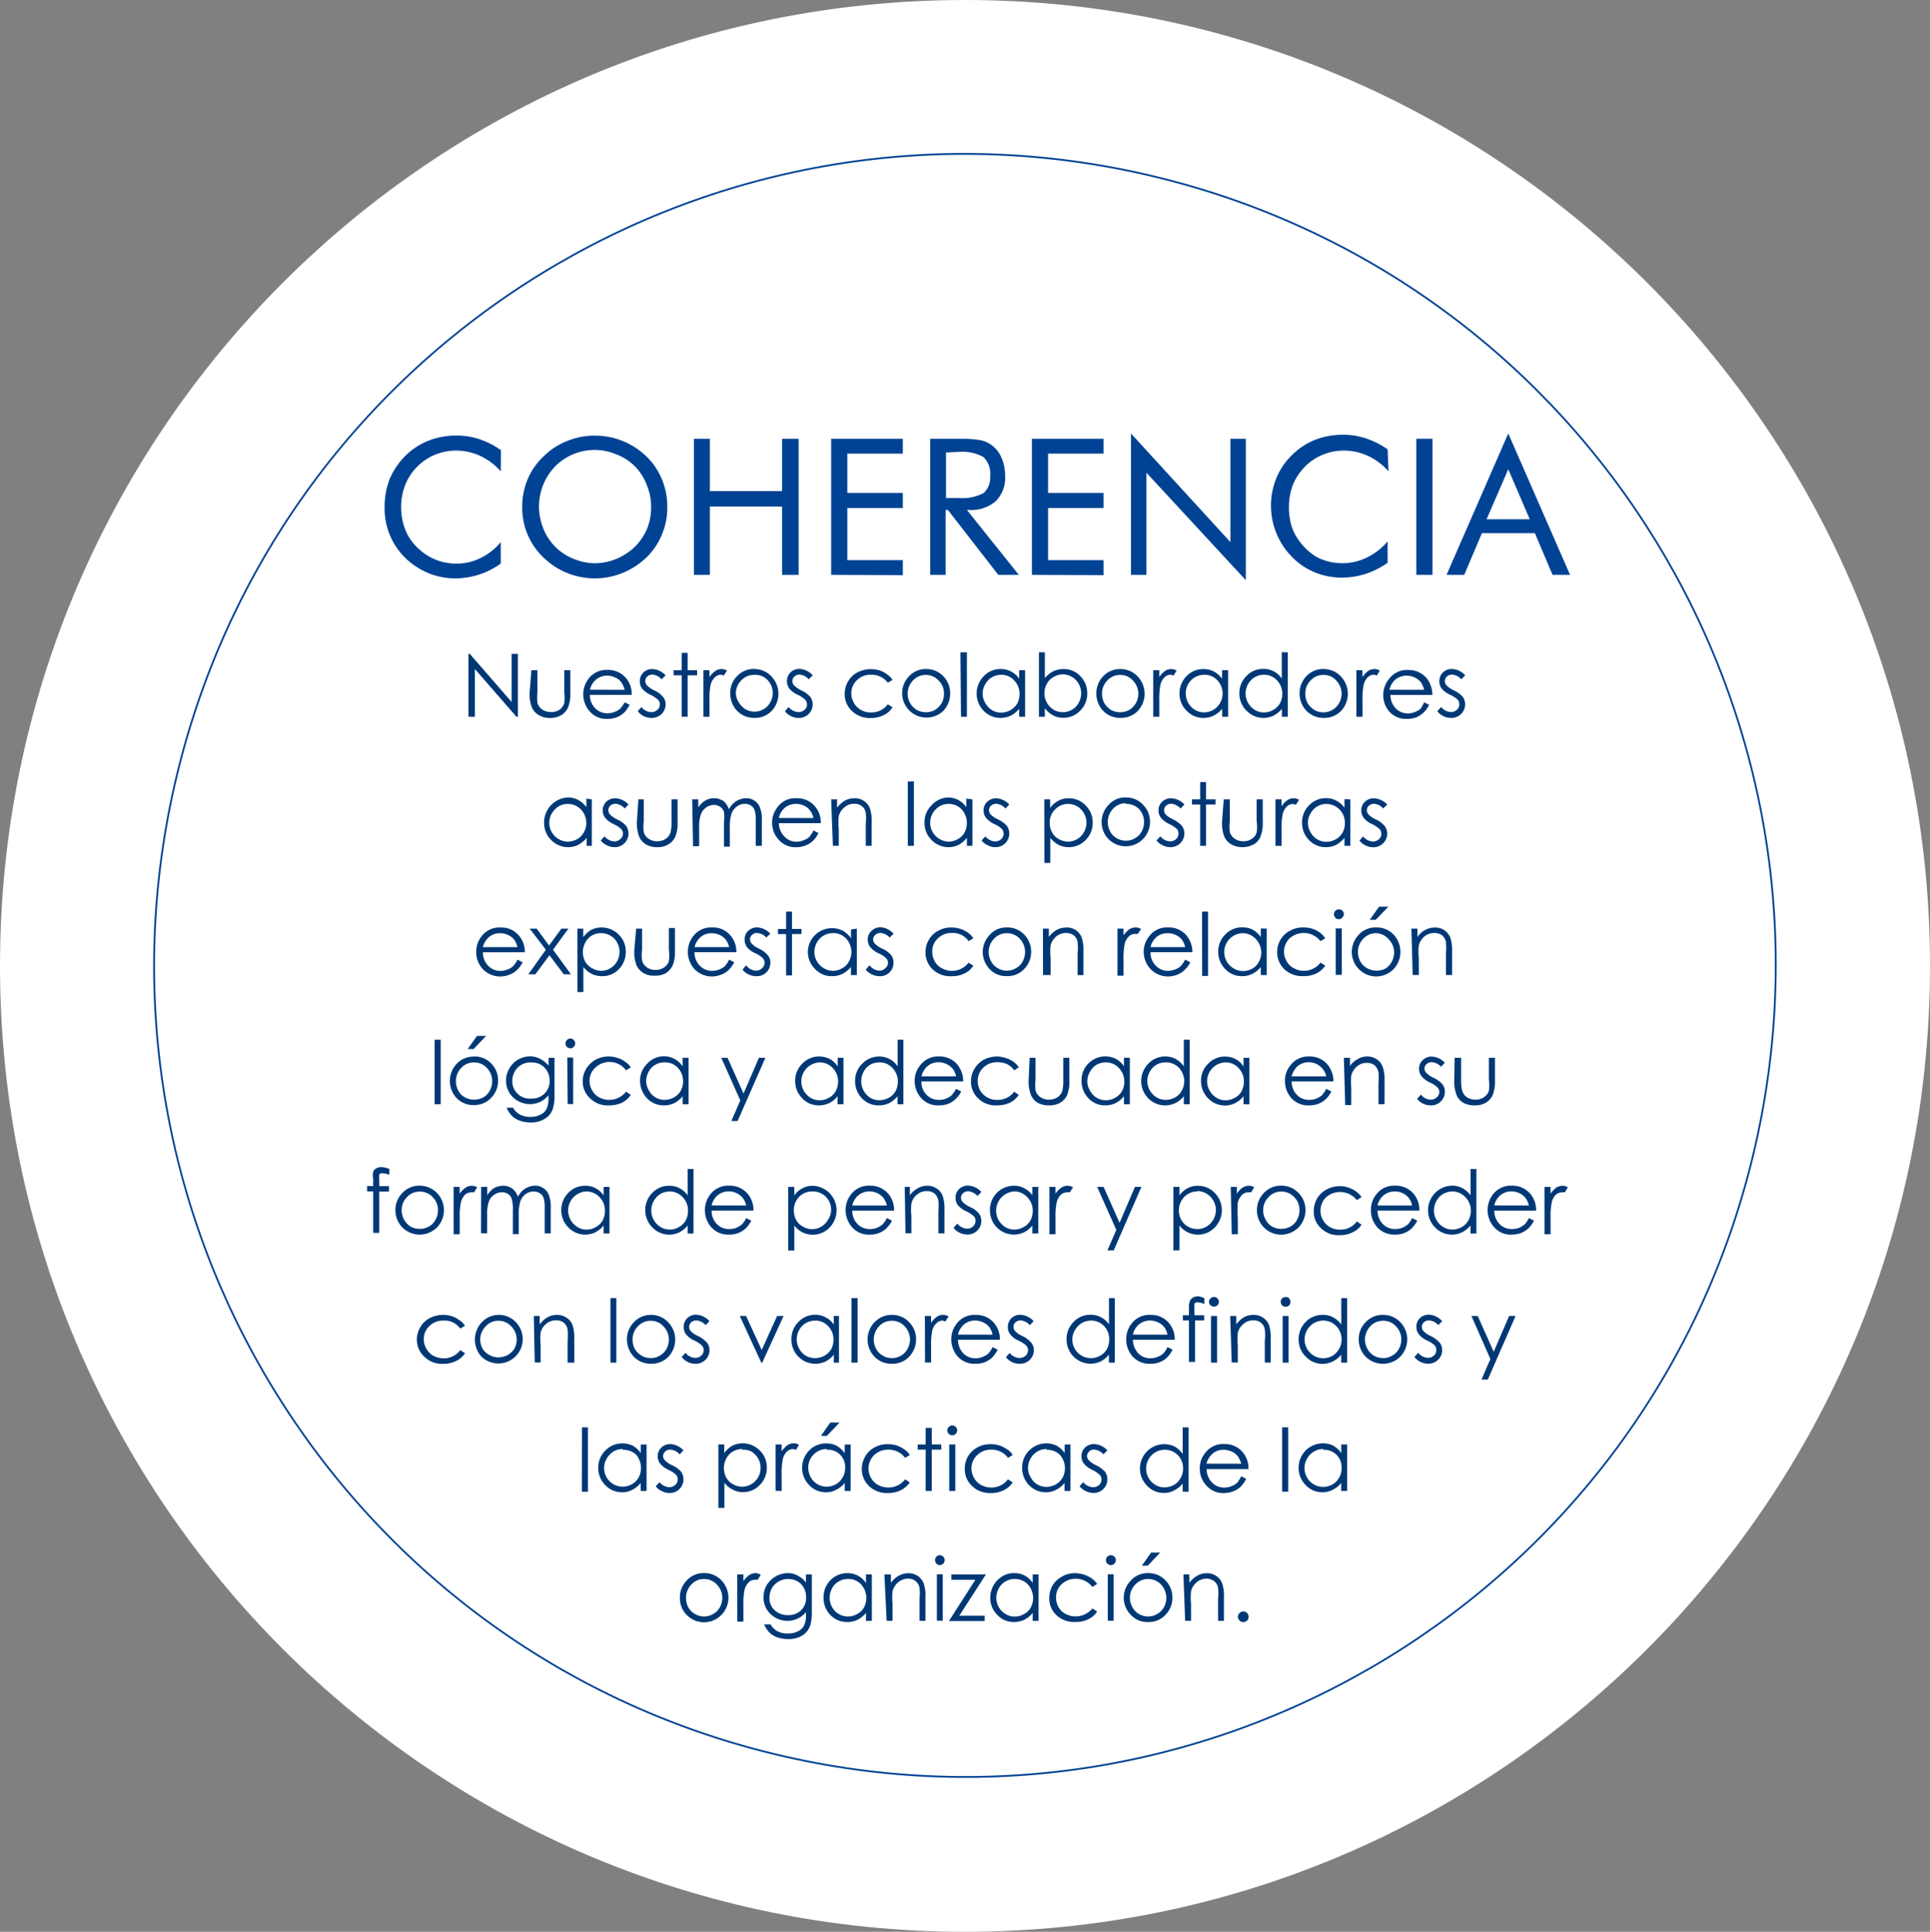 <svg xmlns="http://www.w3.org/2000/svg" viewBox="0 0 1080 1080.75"><rect x="0" y="0" width="1080" height="1080.75" fill="#808080" stroke="none"/><defs><style>.cls-1{fill:#fff;}.cls-2{fill:none;stroke:#004394;stroke-miterlimit:10;}.cls-3{fill:#003875;}.cls-4{fill:#004394;}</style></defs><title>Value_svg_coherencia</title><g id="Capa_2" data-name="Capa 2"><g id="Capa_1-2" data-name="Capa 1"><path class="cls-1" d="M540,1080.75c298.24,0,540-241.93,540-540.38S838.24,0,540,0,0,241.93,0,540.37,241.77,1080.75,540,1080.75Z"/><path class="cls-2" d="M981,646.32c58.61-243.74-91.33-488.88-334.9-547.53S157.54,190.18,98.92,433.92,190.25,922.8,433.83,981.45,922.37,890.06,981,646.32Z"/><path class="cls-3" d="M262.13,401V365.79h.74l23.41,26.93V365.79h3.51V401H289L265.75,374.3V401Z"/><path class="cls-3" d="M297.34,374.94h3.4v12.14a27.67,27.67,0,0,0,0,6.17,6.67,6.67,0,0,0,2.77,3.73,8,8,0,0,0,4.79,1.38,8.32,8.32,0,0,0,4.78-1.28,7.45,7.45,0,0,0,2.66-3.62,24.33,24.33,0,0,0,0-6.38V374.94h3.41v12.78a19.71,19.71,0,0,1-1.28,8.08,9.7,9.7,0,0,1-3.72,4.27,11.79,11.79,0,0,1-6.38,1.59,11.52,11.52,0,0,1-6.28-1.59,9.39,9.39,0,0,1-3.83-4.27,20.39,20.39,0,0,1-1.28-8.3Z"/><path class="cls-3" d="M349.57,392.93l2.77,1.38a18.36,18.36,0,0,1-3.19,4.48,13.55,13.55,0,0,1-4.15,2.55,15.06,15.06,0,0,1-5.11.85A12.22,12.22,0,0,1,330,398a14.39,14.39,0,0,1-.64-18.31,12.55,12.55,0,0,1,10.64-4.9,13,13,0,0,1,10.64,5,13.86,13.86,0,0,1,2.87,8.94h-23.4a10.6,10.6,0,0,0,2.87,7.45,9.43,9.43,0,0,0,6.91,2.87,10,10,0,0,0,3.94-.74,9.11,9.11,0,0,0,3.19-1.81A19.38,19.38,0,0,0,349.57,392.93Zm0-7a13.6,13.6,0,0,0-2-4.37,8.38,8.38,0,0,0-3.4-2.55,10.45,10.45,0,0,0-4.36-1,9.67,9.67,0,0,0-6.6,2.45,10.55,10.55,0,0,0-3.08,5.43Z"/><path class="cls-3" d="M372.45,377.81l-2.24,2.24a7.74,7.74,0,0,0-5.21-2.66,4.29,4.29,0,0,0-2.77,1.06,3.66,3.66,0,0,0-1.17,2.56,3.82,3.82,0,0,0,1,2.45,15.08,15.08,0,0,0,4,2.76,13.34,13.34,0,0,1,5,3.73,6.21,6.21,0,0,1,1.39,4.05,7.45,7.45,0,0,1-2.24,5.43,7.73,7.73,0,0,1-5.63,2.23,10.62,10.62,0,0,1-4.37-1,9.1,9.1,0,0,1-3.3-2.77l2-2.34a7.48,7.48,0,0,0,2.45,2.06,7.56,7.56,0,0,0,3.09.82,5,5,0,0,0,3.4-1.28,4,4,0,0,0,1.39-3.09,3.85,3.85,0,0,0-1-2.55,16.72,16.72,0,0,0-4.15-2.77,13.2,13.2,0,0,1-4.79-3.51,6.83,6.83,0,0,1-1.27-4,6.66,6.66,0,0,1,2-5,7,7,0,0,1,2.35-1.48,6.81,6.81,0,0,1,2.76-.44A10.66,10.66,0,0,1,372.45,377.81Z"/><path class="cls-3" d="M381.49,365.25h3.3v9.69h5.31v2.87h-5.31V401h-3.3V377.81h-4.57v-2.87h4.57Z"/><path class="cls-3" d="M393.62,374.94H397v3.83a12.86,12.86,0,0,1,3.3-3.4,6,6,0,0,1,3.51-1.07,6.75,6.75,0,0,1,3,.85L405,378a4.12,4.12,0,0,0-1.7-.53,4.73,4.73,0,0,0-3.19,1.38,8.65,8.65,0,0,0-2.45,4.26,41,41,0,0,0-.64,9.05V401h-3.4Z"/><path class="cls-3" d="M421.91,374.3a13.19,13.19,0,0,1,5.48,1.09,13,13,0,0,1,4.52,3.28,14,14,0,0,1,0,18.95,12.86,12.86,0,0,1-9.78,4,13.09,13.09,0,0,1-5.32-1,13.25,13.25,0,0,1-4.47-3.06,14,14,0,0,1-3.72-9.59,13.59,13.59,0,0,1,3.51-9.36,13,13,0,0,1,9.78-4.37Zm0,3.3a9.48,9.48,0,0,0-3.89.77,9.2,9.2,0,0,0-3.23,2.32,10,10,0,0,0-3,7.45,10.65,10.65,0,0,0,1.6,4.79,11.54,11.54,0,0,0,3.72,3.83,10.07,10.07,0,0,0,13.93-3.83,11.2,11.2,0,0,0,1.39-5.21,10.69,10.69,0,0,0-3.09-7.46,9.29,9.29,0,0,0-7.45-2.66Z"/><path class="cls-3" d="M454.79,377.81l-2.23,2.24a7.79,7.79,0,0,0-5.22-2.66,4.24,4.24,0,0,0-2.76,1.06,3.59,3.59,0,0,0-.85,1.16,3.43,3.43,0,0,0,.63,3.85,15.08,15.08,0,0,0,4,2.76,15.09,15.09,0,0,1,5.11,3.73,6.84,6.84,0,0,1,1.28,4.05,7.42,7.42,0,0,1-.55,2.94,7.55,7.55,0,0,1-1.68,2.49,7.83,7.83,0,0,1-2.6,1.69,7.56,7.56,0,0,1-3,.54,9.64,9.64,0,0,1-4.25-1,8.64,8.64,0,0,1-3.4-2.77l2-2.34a7.67,7.67,0,0,0,2.46,2,7.83,7.83,0,0,0,3.07.85,5,5,0,0,0,3.4-1.28,4,4,0,0,0,1.39-3.09,3.85,3.85,0,0,0-1-2.55,16.72,16.72,0,0,0-4.15-2.77,13.2,13.2,0,0,1-4.79-3.51,7.38,7.38,0,0,1-.79-6.76,6.61,6.61,0,0,1,1.54-2.29,6.94,6.94,0,0,1,5.1-1.92A10.66,10.66,0,0,1,454.79,377.81Z"/><path class="cls-3" d="M499.47,380.37l-2.66,1.6a11.26,11.26,0,0,0-9.36-4.47,10.52,10.52,0,0,0-7.87,3,10,10,0,0,0-3.2,7.45,10.72,10.72,0,0,0,1.49,5.32,10.09,10.09,0,0,0,3.94,3.94,10.57,10.57,0,0,0,5.64,1.38,11.38,11.38,0,0,0,9.36-4.57l2.66,1.7a11.76,11.76,0,0,1-5,4.37,15.72,15.72,0,0,1-7.13,1.59,14.15,14.15,0,0,1-5.73-.86,14.31,14.31,0,0,1-4.91-3.08,12.76,12.76,0,0,1-4-9.58,13.93,13.93,0,0,1,1.91-7,13.08,13.08,0,0,1,5.22-5,16.59,16.59,0,0,1,12.44-1.06,13.08,13.08,0,0,1,4,2.12A10.7,10.7,0,0,1,499.47,380.37Z"/><path class="cls-3" d="M518.19,374.3a13,13,0,0,1,10,4.37A13.59,13.59,0,0,1,531.7,388a14.12,14.12,0,0,1-3.72,9.59,13.63,13.63,0,0,1-19.58-18.95,13,13,0,0,1,9.79-4.37Zm0,3.3a9.6,9.6,0,0,0-4,.77,9.48,9.48,0,0,0-3.28,2.32,10.63,10.63,0,0,0-3,7.45,11.23,11.23,0,0,0,1.38,5.22,10.75,10.75,0,0,0,3.72,3.83,10.84,10.84,0,0,0,10.22,0,11.64,11.64,0,0,0,3.72-3.83,10.67,10.67,0,0,0,1.28-5.22,10.17,10.17,0,0,0-.71-4,10,10,0,0,0-2.27-3.41,9.29,9.29,0,0,0-3.23-2.32A9.5,9.5,0,0,0,518.19,377.6Z"/><path class="cls-3" d="M537.45,364.93h3.61V401h-3.29Z"/><path class="cls-3" d="M573.62,374.94V401h-3.3v-4.47a14.2,14.2,0,0,1-4.68,3.83,13.3,13.3,0,0,1-5.75,1.28,12.84,12.84,0,0,1-9.46-4,13.82,13.82,0,0,1,.1-19.38A12.69,12.69,0,0,1,560,374.3a11.55,11.55,0,0,1,5.75,1.38,11.82,11.82,0,0,1,4.57,4.05v-4.79Zm-13.4,2.56a10.63,10.63,0,0,0-5.11,1.38,9.85,9.85,0,0,0-3.72,3.83,10.09,10.09,0,0,0,0,10.65,10.66,10.66,0,0,0,3.72,3.94,9.76,9.76,0,0,0,5.11,1.38,10.53,10.53,0,0,0,5.2-1.38,10.64,10.64,0,0,0,3.84-3.73,11.31,11.31,0,0,0,1.27-5.32,10.58,10.58,0,0,0-3-7.56,9.5,9.5,0,0,0-3.32-2.39A9.74,9.74,0,0,0,560.22,377.5Z"/><path class="cls-3" d="M581.38,401V364.93h3.3v14.48a14.23,14.23,0,0,1,4.68-3.83,13.3,13.3,0,0,1,5.75-1.28,12.85,12.85,0,0,1,5.15,1,12.72,12.72,0,0,1,4.31,3,13.28,13.28,0,0,1,2.9,4.45,13.6,13.6,0,0,1,.94,5.23,13.1,13.1,0,0,1-3.94,9.59,12.64,12.64,0,0,1-9.47,4,11.49,11.49,0,0,1-5.74-1.38,13.61,13.61,0,0,1-4.58-4V401Zm13.41-2.55a10.6,10.6,0,0,0,5.1-1.39,9.48,9.48,0,0,0,3.73-3.93,10.77,10.77,0,0,0,0-10.55,9.94,9.94,0,0,0-3.73-3.83,9.81,9.81,0,0,0-5.1-1.49,10.73,10.73,0,0,0-5.21,1.49,8.94,8.94,0,0,0-3.73,3.73,9.94,9.94,0,0,0-1.38,5.32,10.6,10.6,0,0,0,3,7.56,9.93,9.93,0,0,0,7.34,3.09Z"/><path class="cls-3" d="M626.81,374.3a13.09,13.09,0,0,1,10,4.37,14,14,0,0,1,0,18.95,12.9,12.9,0,0,1-9.79,4,13,13,0,0,1-9.78-4,14.08,14.08,0,0,1-3.73-9.59,13.63,13.63,0,0,1,3.51-9.36,13,13,0,0,1,9.79-4.37Zm0,3.3a9.5,9.5,0,0,0-3.9.77,9.29,9.29,0,0,0-3.23,2.32,10,10,0,0,0-3,7.45,10.67,10.67,0,0,0,1.28,5.22,11.64,11.64,0,0,0,3.72,3.83,10.84,10.84,0,0,0,10.22,0,10.75,10.75,0,0,0,3.72-3.83,11.2,11.2,0,0,0,1.38-5.22,10.66,10.66,0,0,0-3.08-7.45,9.27,9.27,0,0,0-7.13-3.09Z"/><path class="cls-3" d="M645.32,374.94h3.4v3.83a14.32,14.32,0,0,1,3.19-3.4,6.5,6.5,0,0,1,3.62-1.07,6.38,6.38,0,0,1,2.88.85L656.7,378a4.57,4.57,0,0,0-1.81-.53,5.28,5.28,0,0,0-3.19,1.38,8.67,8.67,0,0,0-2.34,4.26,41,41,0,0,0-.64,9.05V401h-3.4Z"/><path class="cls-3" d="M687.23,374.94V401h-3.3v-4.47a14.46,14.46,0,0,1-4.78,3.83,12.52,12.52,0,0,1-5.64,1.28,12.64,12.64,0,0,1-9.47-4,13.08,13.08,0,0,1-3-4.44,12.94,12.94,0,0,1-1-5.25,13.77,13.77,0,0,1,3.93-9.69,12.93,12.93,0,0,1,9.47-3.94,12,12,0,0,1,5.85,1.38,13.48,13.48,0,0,1,4.57,4.05v-4.79Zm-13.4,2.56A10.38,10.38,0,0,0,663.51,388a11.7,11.7,0,0,0,1.38,5.22,10.72,10.72,0,0,0,3.83,3.94,9.58,9.58,0,0,0,5.11,1.38,10.5,10.5,0,0,0,5.13-1.4,10.71,10.71,0,0,0,2.21-16.59,10,10,0,0,0-7.34-3.08Z"/><path class="cls-3" d="M720.64,364.93V401h-3.3v-4.47a14.1,14.1,0,0,1-4.68,3.83,13.09,13.09,0,0,1-15.11-2.76,13.23,13.23,0,0,1-3-4.44,12.94,12.94,0,0,1-1-5.25,13.26,13.26,0,0,1,3.93-9.69,12.58,12.58,0,0,1,4.32-3,12.86,12.86,0,0,1,5.15-1,12.24,12.24,0,0,1,5.85,1.38,12.43,12.43,0,0,1,4.47,4.05v-14.8Zm-13.3,12.57a10,10,0,0,0-8.93,5.21,10.68,10.68,0,0,0,0,10.54,10.54,10.54,0,0,0,3.82,3.94,9,9,0,0,0,5,1.38,9.76,9.76,0,0,0,5.21-1.38,10,10,0,0,0,3.83-3.73,11.31,11.31,0,0,0,1.27-5.32,10.65,10.65,0,0,0-3-7.56,9.66,9.66,0,0,0-7.24-3.08Z"/><path class="cls-3" d="M740.53,374.3a13.25,13.25,0,0,1,5.48,1.09,13.11,13.11,0,0,1,4.52,3.28,14,14,0,0,1,0,18.95,12.9,12.9,0,0,1-9.79,4,13.12,13.12,0,0,1-5.32-1,13.31,13.31,0,0,1-4.46-3.06,14.08,14.08,0,0,1-3.73-9.59,13.64,13.64,0,0,1,3.52-9.36,13,13,0,0,1,9.78-4.37Zm0,3.3a9.5,9.5,0,0,0-3.9.77,9.29,9.29,0,0,0-3.23,2.32,10.19,10.19,0,0,0-2.27,3.41,10,10,0,0,0-.7,4,10.67,10.67,0,0,0,1.27,5.22,11.64,11.64,0,0,0,3.72,3.83,10.08,10.08,0,0,0,13.94-3.83,11.08,11.08,0,0,0,1.38-5.22,10.61,10.61,0,0,0-3.08-7.45,9.19,9.19,0,0,0-3.22-2.33A9.4,9.4,0,0,0,740.53,377.6Z"/><path class="cls-3" d="M759,374.94h3.4v3.83a14.36,14.36,0,0,1,3.2-3.4,6.44,6.44,0,0,1,3.61-1.07,6.34,6.34,0,0,1,2.88.85L770.42,378a4.57,4.57,0,0,0-1.8-.53,5.26,5.26,0,0,0-3.19,1.38,8.61,8.61,0,0,0-2.35,4.26,41.58,41.58,0,0,0-.64,9.05V401H759Z"/><path class="cls-3" d="M796.91,392.93l2.77,1.38a14.21,14.21,0,0,1-3.19,4.48,14.45,14.45,0,0,1-4,2.55,15.35,15.35,0,0,1-5.11.85,12.46,12.46,0,0,1-10-4.15,14.18,14.18,0,0,1,0-18.31,12.29,12.29,0,0,1,10.64-4.9,13.25,13.25,0,0,1,5.91,1.24,13.06,13.06,0,0,1,4.73,3.77,15.24,15.24,0,0,1,2.87,8.94H778.08a10.66,10.66,0,0,0,2.88,7.45,9.1,9.1,0,0,0,6.91,2.87,9.64,9.64,0,0,0,3.83-.74,9.11,9.11,0,0,0,3.19-1.81A19.14,19.14,0,0,0,796.91,392.93Zm0-7a11.72,11.72,0,0,0-1.91-4.37,9.23,9.23,0,0,0-3.41-2.55,10.56,10.56,0,0,0-4.46-1,9.89,9.89,0,0,0-6.6,2.45,10.64,10.64,0,0,0-3,5.43Z"/><path class="cls-3" d="M819.89,377.81l-2.12,2.24a8,8,0,0,0-5.32-2.66,4.45,4.45,0,0,0-2.77,1.06,3.49,3.49,0,0,0-.21,5,14.93,14.93,0,0,0,4,2.76,14.19,14.19,0,0,1,5.11,3.73,6.83,6.83,0,0,1,1.27,4.05,7.39,7.39,0,0,1-2.23,5.43,7.69,7.69,0,0,1-2.59,1.69,7.59,7.59,0,0,1-3.05.54,9.75,9.75,0,0,1-4.25-1,8.6,8.6,0,0,1-3.41-2.77l2.13-2.34a7.26,7.26,0,0,0,2.4,2,7.42,7.42,0,0,0,3,.84,5,5,0,0,0,3.41-1.28,4.07,4.07,0,0,0,1-1.39,3.81,3.81,0,0,0,.34-1.7,4.27,4.27,0,0,0-.85-2.55,18.07,18.07,0,0,0-4.25-2.77,13.12,13.12,0,0,1-4.79-3.51,6.84,6.84,0,0,1-1.28-4,6.62,6.62,0,0,1,.49-2.71,6.73,6.73,0,0,1,1.53-2.29,7.26,7.26,0,0,1,5.11-1.92A10.64,10.64,0,0,1,819.89,377.81Z"/><path class="cls-3" d="M331.17,447.22v26H328.3v-4.47a16.7,16.7,0,0,1-4.79,3.94,13.11,13.11,0,0,1-15.11-2.77,13.37,13.37,0,0,1-3.93-9.69,12.91,12.91,0,0,1,1-5.25,13.82,13.82,0,0,1,12.23-8.8,11.9,11.9,0,0,1,5.85,1.38,13.7,13.7,0,0,1,4.58,4V446.8Zm-13.4,2.56a9.77,9.77,0,0,0-5.22,1.38,11.83,11.83,0,0,0-3.72,3.83,10.52,10.52,0,0,0,8.94,15.87,11.61,11.61,0,0,0,5.21-1.39,9.78,9.78,0,0,0,3.72-3.83,9.66,9.66,0,0,0,1.39-5.32,10.7,10.7,0,0,0-3-7.45,10,10,0,0,0-7.45-3.09Z"/><path class="cls-3" d="M351.7,450.1l-2.13,2.23a7.34,7.34,0,0,0-2.33-1.85,7.62,7.62,0,0,0-2.88-.81,4.56,4.56,0,0,0-2.87,1.07,3.64,3.64,0,0,0-.8,1.17,3.42,3.42,0,0,0-.26,1.38,3.94,3.94,0,0,0,.95,2.45,14.39,14.39,0,0,0,3.94,2.66,14.4,14.4,0,0,1,5.11,3.73,7.63,7.63,0,0,1-3.55,11.29,7.76,7.76,0,0,1-3.05.53,8.77,8.77,0,0,1-4.25-1.07,9.35,9.35,0,0,1-3.41-2.66l2.13-2.34a7.35,7.35,0,0,0,2.4,2,7.27,7.27,0,0,0,3,.84,4.79,4.79,0,0,0,3.41-1.28,4,4,0,0,0,1.09-1.37,4.24,4.24,0,0,0,.4-1.71,3.89,3.89,0,0,0-1-2.56,16,16,0,0,0-4.26-2.77,13.09,13.09,0,0,1-4.78-3.62,6.59,6.59,0,0,1-1.28-4,6.84,6.84,0,0,1,.52-2.65,6.73,6.73,0,0,1,1.5-2.25,7.2,7.2,0,0,1,5.11-1.91A10.64,10.64,0,0,1,351.7,450.1Z"/><path class="cls-3" d="M357.23,447.22h3v12.14a26.61,26.61,0,0,0,0,6.18,6.52,6.52,0,0,0,2.77,3.72,7.7,7.7,0,0,0,4.78,1.38,8.13,8.13,0,0,0,4.79-1.38,6.79,6.79,0,0,0,2.66-3.51,25,25,0,0,0,.53-6.39V447.22h3.41V460a19.76,19.76,0,0,1-1.28,8.09,9.37,9.37,0,0,1-3.83,4.26,11.25,11.25,0,0,1-6.28,1.6,11.82,11.82,0,0,1-6.38-1.6,9.13,9.13,0,0,1-3.72-4.26,21.38,21.38,0,0,1-1.28-8.31Z"/><path class="cls-3" d="M387.34,447.22h3.4v4.48a13.17,13.17,0,0,1,3.62-3.63,9.35,9.35,0,0,1,5.32-1.48,7.89,7.89,0,0,1,3.51.74,5.79,5.79,0,0,1,2.77,1.92,10.61,10.61,0,0,1,1.91,3.51,12.6,12.6,0,0,1,4.15-4.58,10.63,10.63,0,0,1,5.43-1.59,8.17,8.17,0,0,1,4.79,1.38,8,8,0,0,1,3,3.73,18.5,18.5,0,0,1,1.07,7.34V473.2h-3.41V459a17.71,17.71,0,0,0-.63-5.75,5.36,5.36,0,0,0-2-2.55,6,6,0,0,0-3.4-1,7.2,7.2,0,0,0-4.47,1.49,8.22,8.22,0,0,0-3,3.83,23.72,23.72,0,0,0-1,8v10.64h-3.29V460.42a27.23,27.23,0,0,0,0-6.38,5.8,5.8,0,0,0-2.13-2.66,6.17,6.17,0,0,0-3.41-1.07,8,8,0,0,0-4.47,1.47,8.07,8.07,0,0,0-2.87,3.75,20.21,20.21,0,0,0-1,7.24v10.64h-3.41Z"/><path class="cls-3" d="M455.21,464.58l2.77,1.49a14.29,14.29,0,0,1-3.19,4.47,12.21,12.21,0,0,1-4,2.44,13.9,13.9,0,0,1-5.22,1,12.37,12.37,0,0,1-5.44-1,12.17,12.17,0,0,1-4.45-3.29,13.66,13.66,0,0,1-3.62-9.37,13.94,13.94,0,0,1,3.09-8.84,12.22,12.22,0,0,1,10.64-4.89,12.75,12.75,0,0,1,10.63,5,13.61,13.61,0,0,1,2.88,8.94H435.85a10.67,10.67,0,0,0,3,7.35,8.85,8.85,0,0,0,6.92,3,9.64,9.64,0,0,0,3.82-.75,9.15,9.15,0,0,0,3.2-1.81A17.31,17.31,0,0,0,455.21,464.58Zm0-6.92a10.6,10.6,0,0,0-2-4.37,8.82,8.82,0,0,0-3.29-2.55,10.64,10.64,0,0,0-4.47-1,9.67,9.67,0,0,0-6.6,2.45,10.58,10.58,0,0,0-3,5.43Z"/><path class="cls-3" d="M465.11,447.22h3.29v4.69a15.72,15.72,0,0,1,4.47-4.05,11.46,11.46,0,0,1,5.32-1.27,8.75,8.75,0,0,1,5.21,1.48,8.57,8.57,0,0,1,3.3,3.94,21.3,21.3,0,0,1,1.07,7.88V473.2h-3.3V460.85a26.79,26.79,0,0,0,0-6.07,5.89,5.89,0,0,0-2.24-3.83,6.68,6.68,0,0,0-4.25-1.28,8,8,0,0,0-5.43,2,9.34,9.34,0,0,0-3.19,4.89,34.08,34.08,0,0,0,0,7.14v9.47h-3.29Z"/><path class="cls-3" d="M508,437.22h3.4v36H508Z"/><path class="cls-3" d="M544.15,447.22v26h-3.09v-4.47a16.14,16.14,0,0,1-4.68,3.94,13.09,13.09,0,0,1-15.1-2.77,13.32,13.32,0,0,1-3.94-9.69,13.07,13.07,0,0,1,3.94-9.68,12.74,12.74,0,0,1,4.12-3.13,12.55,12.55,0,0,1,5-1.24,12.18,12.18,0,0,1,5.85,1.38,12.42,12.42,0,0,1,4.47,4V446.8Zm-13.3,2.56a9.74,9.74,0,0,0-5.21,1.38,11.73,11.73,0,0,0-3.72,3.83,10.7,10.7,0,0,0,0,10.55,10.66,10.66,0,0,0,8.93,5.32,10.67,10.67,0,0,0,5.11-1.39,9.48,9.48,0,0,0,3.83-3.83,11.36,11.36,0,0,0-1.6-12.77,9.84,9.84,0,0,0-3.54-2.4,10,10,0,0,0-4.22-.69Z"/><path class="cls-3" d="M564.79,450.1l-2.13,2.23a7.62,7.62,0,0,0-5.21-2.66,4.61,4.61,0,0,0-2.88,1.07,3.6,3.6,0,0,0-.84,1.16,3.49,3.49,0,0,0-.32,1.39,3.88,3.88,0,0,0,1,2.45,15.05,15.05,0,0,0,4,2.66,15.36,15.36,0,0,1,5.11,3.73A7.62,7.62,0,0,1,560,473.41a7.77,7.77,0,0,1-3.05.54,8.78,8.78,0,0,1-4.26-1.07,8.56,8.56,0,0,1-3.41-2.66l2.14-2.34a7.3,7.3,0,0,0,5.42,2.87,5,5,0,0,0,3.4-1.28,3.85,3.85,0,0,0,1-1.39,3.94,3.94,0,0,0,.35-1.69,4.38,4.38,0,0,0-.86-2.56,16,16,0,0,0-4.25-2.77,13.21,13.21,0,0,1-4.79-3.62,6.59,6.59,0,0,1-1.28-4,6.46,6.46,0,0,1,.49-2.67,6.25,6.25,0,0,1,1.54-2.23,7.18,7.18,0,0,1,5.1-1.91A10.66,10.66,0,0,1,564.79,450.1Z"/><path class="cls-3" d="M584.36,447.22h3.3V452a12.54,12.54,0,0,1,4.57-4,11.53,11.53,0,0,1,5.75-1.38,12.69,12.69,0,0,1,9.47,3.94,13.09,13.09,0,0,1,3,4.43,12.91,12.91,0,0,1,1,5.25,13.26,13.26,0,0,1-3.93,9.69,13.11,13.11,0,0,1-15.11,2.77,16.14,16.14,0,0,1-4.68-3.94v14h-3.3Zm13.3,2.56a9.71,9.71,0,0,0-7.24,3.09,10,10,0,0,0-3,7.45,10.52,10.52,0,0,0,1.28,5.32,9.39,9.39,0,0,0,3.82,3.83,11.21,11.21,0,0,0,5.22,1.39,10.25,10.25,0,0,0,8.83-5.32,10.65,10.65,0,0,0-3.73-14.38A9.74,9.74,0,0,0,597.66,449.78Z"/><path class="cls-3" d="M630,446.16a12.63,12.63,0,0,1,9.89,4.37,12.81,12.81,0,0,1,2.74,4.32,13,13,0,0,1,.88,5,13.17,13.17,0,0,1-1,5.12,13.56,13.56,0,0,1-22.33,4.36,13.73,13.73,0,0,1,0-18.84,12.51,12.51,0,0,1,9.79-4.37Zm0,3.19a9.74,9.74,0,0,0-3.88.81,9.86,9.86,0,0,0-3.25,2.28,10.84,10.84,0,0,0-1.59,12.78,9.43,9.43,0,0,0,3.61,3.72,9.7,9.7,0,0,0,5.11,1.39,9.08,9.08,0,0,0,5.1-1.39,9,9,0,0,0,3.73-3.72,10.87,10.87,0,0,0-1.6-12.78,9.82,9.82,0,0,0-3.4-2.07,10,10,0,0,0-3.93-.59Z"/><path class="cls-3" d="M662.77,450.1l-2.13,2.23a7.9,7.9,0,0,0-5.32-2.66,4.24,4.24,0,0,0-2.77,1.07,3.6,3.6,0,0,0-.84,1.16,3.68,3.68,0,0,0-.33,1.39,4,4,0,0,0,1,2.45,15.05,15.05,0,0,0,4,2.66,16.66,16.66,0,0,1,5.11,3.73,7.57,7.57,0,0,1-1,9.58,7.69,7.69,0,0,1-5.64,2.24,8.77,8.77,0,0,1-4.25-1.07,8.63,8.63,0,0,1-3.41-2.66l2.13-2.34a7.45,7.45,0,0,0,2.4,2,7.31,7.31,0,0,0,3,.84,5,5,0,0,0,3.4-1.28,3.85,3.85,0,0,0,1-1.39,3.79,3.79,0,0,0,.34-1.69,4.3,4.3,0,0,0-.85-2.56,18.07,18.07,0,0,0-4.25-2.77,13.21,13.21,0,0,1-4.79-3.62,6.52,6.52,0,0,1-1.27-4,6.14,6.14,0,0,1,.48-2.67,6.25,6.25,0,0,1,1.54-2.23,7.18,7.18,0,0,1,5.1-1.91A10.66,10.66,0,0,1,662.77,450.1Z"/><path class="cls-3" d="M671.6,437.54h3.29v9.68h5.32v2.88h-5.32v23.1H671.6V450.1H667v-2.88h4.58Z"/><path class="cls-3" d="M684.79,447.22h3.4v12.14a27.76,27.76,0,0,0,0,6.18,7,7,0,0,0,2.77,3.72,8.13,8.13,0,0,0,4.79,1.38,7.7,7.7,0,0,0,4.78-1.38,6.23,6.23,0,0,0,2.66-3.51,20.75,20.75,0,0,0,0-6.39V447.22h3.41V460a19.76,19.76,0,0,1-1.28,8.09,8.56,8.56,0,0,1-3.72,4.26,13.32,13.32,0,0,1-12.66,0,9.37,9.37,0,0,1-3.83-4.26,21.2,21.2,0,0,1-1.28-8.31Z"/><path class="cls-3" d="M713.72,447.22h3.41v3.84a12.56,12.56,0,0,1,3.29-3.41,5.89,5.89,0,0,1,3.52-1.06,6.69,6.69,0,0,1,3,.85l-1.81,2.87a4.5,4.5,0,0,0-1.7-.53,5.3,5.3,0,0,0-3.3,1.38,9.54,9.54,0,0,0-2.35,4.26,40.36,40.36,0,0,0-.63,9.05v8.73h-3.41Z"/><path class="cls-3" d="M755.64,447.22v26h-3.3v-4.47a16.28,16.28,0,0,1-4.68,3.94,13.44,13.44,0,0,1-5.75,1.28,12.9,12.9,0,0,1-9.46-4.05,13.61,13.61,0,0,1-3.83-9.69,13.11,13.11,0,0,1,3.93-9.68,12.63,12.63,0,0,1,4.32-3,12.81,12.81,0,0,1,5.15-1,11.53,11.53,0,0,1,5.75,1.38,12.54,12.54,0,0,1,4.57,4v-4.8Zm-13.4,2.56a9.76,9.76,0,0,0-5.11,1.38A10,10,0,0,0,733.4,455a10.14,10.14,0,0,0,0,10.65,9.45,9.45,0,0,0,3.73,3.94,10.63,10.63,0,0,0,5.11,1.38,11.07,11.07,0,0,0,5.21-1.38,10,10,0,0,0,5.1-9.16,10.35,10.35,0,0,0-10.31-10.64Z"/><path class="cls-3" d="M776.28,450.1,774,452.33a7.36,7.36,0,0,0-5.21-2.66,4.2,4.2,0,0,0-2.76,1.07,3.48,3.48,0,0,0-.85,1.16,3.68,3.68,0,0,0-.33,1.39,4,4,0,0,0,1,2.45,13.76,13.76,0,0,0,4,2.66,14.58,14.58,0,0,1,5,3.73,6.7,6.7,0,0,1,1.39,4.15,7.47,7.47,0,0,1-.55,3,7.39,7.39,0,0,1-1.69,2.48A7.69,7.69,0,0,1,768.4,474a9.19,9.19,0,0,1-4.36-1.07,8.87,8.87,0,0,1-3.29-2.66l2-2.34a7.42,7.42,0,0,0,2.39,2,7.31,7.31,0,0,0,3,.84,5.08,5.08,0,0,0,3.51-1.28,3.85,3.85,0,0,0,1-1.39,3.79,3.79,0,0,0,.34-1.69,3.83,3.83,0,0,0-1-2.56,17,17,0,0,0-4.15-2.77,11.56,11.56,0,0,1-4.79-3.62,6.58,6.58,0,0,1-1.27-4,6.31,6.31,0,0,1,2-4.9,6.88,6.88,0,0,1,5.1-1.91A10.66,10.66,0,0,1,776.28,450.1Z"/><path class="cls-3" d="M289.57,536.86l2.88,1.49a16.16,16.16,0,0,1-3.19,4.37,12.19,12.19,0,0,1-4.15,2.55A13.59,13.59,0,0,1,270,542a14.05,14.05,0,0,1-3.51-9.37,13.79,13.79,0,0,1,3-8.83,12.45,12.45,0,0,1,10.64-4.9,12.64,12.64,0,0,1,10.63,5,13.52,13.52,0,0,1,2.88,8.84H270.21a10.66,10.66,0,0,0,2.88,7.45,9.3,9.3,0,0,0,6.91,3,10.69,10.69,0,0,0,3.83-.74,9.36,9.36,0,0,0,3.19-1.81A12.37,12.37,0,0,0,289.57,536.86Zm0-7a11.19,11.19,0,0,0-1.91-4.25,9.3,9.3,0,0,0-3.4-2.56,10.63,10.63,0,0,0-4.47-.95,9.12,9.12,0,0,0-6.49,2.44,11.18,11.18,0,0,0-3.09,5.32Z"/><path class="cls-3" d="M296.38,519.51h3.94l6.91,9.47,6.92-9.47h3.94l-8.62,11.81,10,13.74h-4l-8-10.65-7.88,10.65h-3.93l9.79-13.74Z"/><path class="cls-3" d="M323.09,519.51h3.29v4.79a15.4,15.4,0,0,1,4.58-4.15,13.4,13.4,0,0,1,15.21,2.66,12.81,12.81,0,0,1,3,4.38,13.07,13.07,0,0,1,1,5.2,13.7,13.7,0,0,1-3.83,9.79,12.69,12.69,0,0,1-9.47,3.94,13.43,13.43,0,0,1-5.75-1.27,14.36,14.36,0,0,1-4.68-3.84v14h-3.29Zm13.4,2.56a9.37,9.37,0,0,0-4,.69,9.51,9.51,0,0,0-3.35,2.28,11.33,11.33,0,0,0-1.7,12.89,9.85,9.85,0,0,0,3.83,3.72,10.52,10.52,0,0,0,5.21,1.49,9.75,9.75,0,0,0,5.11-1.49,10.67,10.67,0,0,0,3.72-3.83,10.75,10.75,0,0,0,0-10.54,9.28,9.28,0,0,0-3.72-3.83A9.6,9.6,0,0,0,336.49,522.07Z"/><path class="cls-3" d="M356,519.51h3.3v11.81a23.72,23.72,0,0,0,0,6.07,6.66,6.66,0,0,0,2.76,3.83,7.72,7.72,0,0,0,4.79,1.39,8,8,0,0,0,4.79-1.39,6.81,6.81,0,0,0,2.66-3.51,26.27,26.27,0,0,0,0-6.39V519.19h3.4V532a20,20,0,0,1-1.28,8.1,10.61,10.61,0,0,1-3.72,4.25,11.75,11.75,0,0,1-6.38,1.49,11.12,11.12,0,0,1-6.28-1.49,9.9,9.9,0,0,1-3.83-4.25,21.38,21.38,0,0,1-1.28-8.31Z"/><path class="cls-3" d="M408,536.86l2.87,1.49a16.16,16.16,0,0,1-3.19,4.37,11.35,11.35,0,0,1-4.15,2.55,13.58,13.58,0,0,1-15.1-3.3,14.43,14.43,0,0,1-.54-18.2,12.45,12.45,0,0,1,10.64-4.9,12.68,12.68,0,0,1,10.64,5,13.51,13.51,0,0,1,2.87,8.84h-23.4a10.6,10.6,0,0,0,2.87,7.45,9.55,9.55,0,0,0,6.92,3,12.27,12.27,0,0,0,3.93-.74,12.12,12.12,0,0,0,3.19-1.81A14.68,14.68,0,0,0,408,536.86Zm0-7a11.37,11.37,0,0,0-1.92-4.25,9.22,9.22,0,0,0-3.4-2.56,10.6,10.6,0,0,0-4.36-.95,9.23,9.23,0,0,0-6.6,2.44,11.24,11.24,0,0,0-3.08,5.32Z"/><path class="cls-3" d="M431.07,522.38l-2.24,2.13a7.75,7.75,0,0,0-5.21-2.55,3.59,3.59,0,0,0-1.49.24,3.69,3.69,0,0,0-1.28.82,3.16,3.16,0,0,0-.88,1.14,3.32,3.32,0,0,0-.29,1.42,3.53,3.53,0,0,0,1,2.34,11.62,11.62,0,0,0,4,2.77,14.78,14.78,0,0,1,5,3.72,6.53,6.53,0,0,1,1.39,4.16,7.4,7.4,0,0,1-2.24,5.42,7.58,7.58,0,0,1-5.64,2.13,10.45,10.45,0,0,1-4.36-1,9,9,0,0,1-3.3-2.66l2-2.44a7.24,7.24,0,0,0,5.43,3,4.73,4.73,0,0,0,1.9-.33,4.8,4.8,0,0,0,1.61-1.06,4.13,4.13,0,0,0,1-1.34,4.27,4.27,0,0,0,.38-1.64,3.79,3.79,0,0,0-.95-2.55,14.42,14.42,0,0,0-4.15-2.77,12.91,12.91,0,0,1-4.9-3.62,7.52,7.52,0,0,1-1.17-4.05,6.45,6.45,0,0,1,.48-2.67,6.37,6.37,0,0,1,1.55-2.22,6.82,6.82,0,0,1,2.35-1.49,7,7,0,0,1,2.75-.43A10.66,10.66,0,0,1,431.07,522.38Z"/><path class="cls-3" d="M439.89,510h3.3v9.69h5.32v2.87h-5.32V545.7h-3.3V522.59h-4.57v-2.87h4.57Z"/><path class="cls-3" d="M479.47,519.51v26h-3.3V541a14.76,14.76,0,0,1-4.79,3.84,12.67,12.67,0,0,1-5.74,1.27,12.37,12.37,0,0,1-5.3-1A12.65,12.65,0,0,1,456,542a13.34,13.34,0,0,1-3.94-9.8,13.51,13.51,0,0,1,6.66-11.07,13.48,13.48,0,0,1,12.92-.42,15.11,15.11,0,0,1,4.57,4.15V520Zm-13.4,2.56a9.75,9.75,0,0,0-5.22,1.38,9.85,9.85,0,0,0-3.72,3.83A10.52,10.52,0,0,0,461,541.65a9.72,9.72,0,0,0,5.11,1.49,10.55,10.55,0,0,0,5.21-1.49,9,9,0,0,0,3.72-3.72A11,11,0,0,0,473.4,525a10,10,0,0,0-6.81-3Z"/><path class="cls-3" d="M500,522.38l-2.13,2.13a7.75,7.75,0,0,0-5.21-2.55,4,4,0,0,0-2.87,1.06,3.74,3.74,0,0,0-.85,1.16,3.31,3.31,0,0,0,.63,3.74,13.09,13.09,0,0,0,4.05,2.77,14.25,14.25,0,0,1,5.1,3.72,7.1,7.1,0,0,1,1.28,4.16,7.43,7.43,0,0,1-4.87,7.1,7.31,7.31,0,0,1-3,.45,9.94,9.94,0,0,1-4.26-1,9.11,9.11,0,0,1-3.4-2.66l2.13-2.44a7.15,7.15,0,0,0,5.42,3,4.36,4.36,0,0,0,1.85-.32,4.5,4.5,0,0,0,1.56-1.06,4,4,0,0,0,1.07-1.32,3.84,3.84,0,0,0,.41-1.66,3.79,3.79,0,0,0-1-2.55,13.79,13.79,0,0,0-4.26-2.77,13.32,13.32,0,0,1-4.79-3.62,6.83,6.83,0,0,1-1.27-4.05,6.18,6.18,0,0,1,.55-2.75,6.43,6.43,0,0,1,1.68-2.25,7.26,7.26,0,0,1,5.11-1.92A10.64,10.64,0,0,1,500,522.38Z"/><path class="cls-3" d="M544.68,524.94,542,526.53a10.62,10.62,0,0,0-9.36-4.57,10.43,10.43,0,0,0-4.25.72,10.8,10.8,0,0,0-3.62,2.36,9.87,9.87,0,0,0-2.36,3.39,9.77,9.77,0,0,0-.73,4.07,10.67,10.67,0,0,0,1.39,5.32,9.66,9.66,0,0,0,3.93,3.83,11.68,11.68,0,0,0,15-3.08l2.66,1.7a11.74,11.74,0,0,1-5,4.36,15.11,15.11,0,0,1-7.12,1.49,14,14,0,0,1-10.64-3.83,12.43,12.43,0,0,1-3-4.36,12.64,12.64,0,0,1-1-5.22,13.38,13.38,0,0,1,1.92-7,12.37,12.37,0,0,1,5.21-5,14.36,14.36,0,0,1,7.45-1.81,15.85,15.85,0,0,1,9,2.77A10.58,10.58,0,0,1,544.68,524.94Z"/><path class="cls-3" d="M563.4,518.87a12.94,12.94,0,0,1,10,4.26A13.5,13.5,0,0,1,577,532.6a13.17,13.17,0,0,1-1,5.12,13.36,13.36,0,0,1-2.86,4.36,12.59,12.59,0,0,1-9.79,4,12.32,12.32,0,0,1-5.29-.94,12.45,12.45,0,0,1-4.39-3.1,13.75,13.75,0,0,1,0-18.85,12.5,12.5,0,0,1,4.36-3.26A12.36,12.36,0,0,1,563.4,518.87Zm0,3.2a9.73,9.73,0,0,0-7.12,3.08,10.65,10.65,0,0,0-1.6,12.78,9.39,9.39,0,0,0,3.62,3.72,10.13,10.13,0,0,0,10.21,0,8.9,8.9,0,0,0,3.72-3.72,10.85,10.85,0,0,0-1.59-12.78,10,10,0,0,0-7.24-3.08Z"/><path class="cls-3" d="M583.62,519.51h3.29v4.68a14.28,14.28,0,0,1,4.47-4,11.47,11.47,0,0,1,5.32-1.28,8.59,8.59,0,0,1,8.51,5.43,20.7,20.7,0,0,1,1.07,7.77v13.42H603V533.14a25.68,25.68,0,0,0,0-6.07,5.9,5.9,0,0,0-2.23-3.84,6.77,6.77,0,0,0-4.26-1.27,8.45,8.45,0,0,0-5.43,1.91,9.8,9.8,0,0,0-3.19,5,34,34,0,0,0,0,7.13v9.48h-4.25Z"/><path class="cls-3" d="M625.32,519.51h3.4v3.83a12.37,12.37,0,0,1,3.2-3.41,6.51,6.51,0,0,1,3.61-1.06,5.82,5.82,0,0,1,3,.85l-1.81,2.77H635a4.79,4.79,0,0,0-3.3,1.38,8.72,8.72,0,0,0-2.34,4.26,41,41,0,0,0-.64,9v8.73h-3.4Z"/><path class="cls-3" d="M663.19,536.86l2.87,1.49a14.1,14.1,0,0,1-3.29,4.37,10.68,10.68,0,0,1-4,2.55,13.58,13.58,0,0,1-15.1-3.3A14.15,14.15,0,0,1,640,532.6a13.91,13.91,0,0,1,3.09-8.83,12.19,12.19,0,0,1,10.64-4.9,12.75,12.75,0,0,1,10.63,5,15,15,0,0,1,2.88,8.84H643.83a10,10,0,0,0,2.87,7.45,9.43,9.43,0,0,0,3.14,2.23,9.28,9.28,0,0,0,3.78.75,12.28,12.28,0,0,0,3.83-.74,9.36,9.36,0,0,0,3.19-1.81A17.23,17.23,0,0,0,663.19,536.86Zm0-7a11.32,11.32,0,0,0-1.91-4.26,9.25,9.25,0,0,0-3.41-2.56,10.56,10.56,0,0,0-4.47-.95,9.42,9.42,0,0,0-6.59,2.44,10.66,10.66,0,0,0-3,5.33Z"/><path class="cls-3" d="M672.66,510H676v36h-3.3Z"/><path class="cls-3" d="M708.83,519.51v26h-3.3V541a13.56,13.56,0,0,1-4.79,3.84,12.47,12.47,0,0,1-5.63,1.27,12.69,12.69,0,0,1-9.47-3.94,13.7,13.7,0,0,1-3.94-9.79,13.4,13.4,0,0,1,1-5.19,13.26,13.26,0,0,1,2.93-4.39,13,13,0,0,1,4.38-3,12.81,12.81,0,0,1,5.19-1,12.59,12.59,0,0,1,5.75,1.28,14,14,0,0,1,4.57,4.15v-4.79Zm-13.41,2.56a10.57,10.57,0,0,0-8.93,15.86,10.73,10.73,0,0,0,3.83,3.83,9.81,9.81,0,0,0,5.1,1.49,10.76,10.76,0,0,0,5.22-1.28,8.92,8.92,0,0,0,3.72-3.73,9.84,9.84,0,0,0,1.39-5.32,10.7,10.7,0,0,0-3-7.56,10.12,10.12,0,0,0-3.33-2.42A9.76,9.76,0,0,0,695.42,522.07Z"/><path class="cls-3" d="M741.6,524.94l-2.66,1.59A11.92,11.92,0,0,0,721.6,525a10.43,10.43,0,0,0-1.6,12.78,9.11,9.11,0,0,0,3.94,3.83,10.62,10.62,0,0,0,5.64,1.49,11.57,11.57,0,0,0,9.36-4.57l2.66,1.7a13.14,13.14,0,0,1-5,4.36,15.6,15.6,0,0,1-7.24,1.49,14.44,14.44,0,0,1-10.63-3.83,13.06,13.06,0,0,1-4.05-9.58,13.38,13.38,0,0,1,1.92-7,13,13,0,0,1,5.32-5,14.52,14.52,0,0,1,7.44-1.81,16,16,0,0,1,5,.74,13.28,13.28,0,0,1,4,2A12.68,12.68,0,0,1,741.6,524.94Z"/><path class="cls-3" d="M749.15,508.75a2.66,2.66,0,0,1,2.78,3.29,3.55,3.55,0,0,1-1.73,2,2.51,2.51,0,0,1-2.1,0,2.62,2.62,0,0,1-.87-.64,2.77,2.77,0,0,1-.72-1.4,2.82,2.82,0,0,1,.16-1.57,2.82,2.82,0,0,1,2.48-1.72Zm-1.7,10.65h3.4v26h-3.4Z"/><path class="cls-3" d="M770.11,518.87a13,13,0,0,1,10,4.26,14,14,0,0,1,3.51,9.47,13.64,13.64,0,0,1-3.73,9.48,12.65,12.65,0,0,1-4.45,3.09,13.48,13.48,0,0,1-15.12-3.09,13.36,13.36,0,0,1-2.86-4.36,13.17,13.17,0,0,1-1-5.12,13.72,13.72,0,0,1,3.62-9.37,12.66,12.66,0,0,1,10-4.36Zm0,3.2a9.92,9.92,0,0,0-3.94.8,10,10,0,0,0-3.3,2.28,10.65,10.65,0,0,0-3,7.45,11.55,11.55,0,0,0,1.38,5.33,9.64,9.64,0,0,0,3.72,3.72,11.11,11.11,0,0,0,10.11.32,9.39,9.39,0,0,0,3.61-3.73,10.62,10.62,0,0,0-1.59-12.77,9.8,9.8,0,0,0-7-3.4Zm1.59-14.81h5.22l-7.13,7.35h-3.3Z"/><path class="cls-3" d="M789.79,519.51h3.4v4.68a12.22,12.22,0,0,1,4.47-4,11.2,11.2,0,0,1,5.32-1.28,9.21,9.21,0,0,1,5.11,1.38,9.77,9.77,0,0,1,3.4,4,22.75,22.75,0,0,1,1.06,7.77v13.42h-3.4V533.14a36.19,36.19,0,0,0,0-6.07,6.88,6.88,0,0,0-2.23-3.84,7.08,7.08,0,0,0-4.36-1.27,8.43,8.43,0,0,0-5.43,1.91,9.67,9.67,0,0,0-3.19,5,35.39,35.39,0,0,0,0,7.13v9.48h-3.41Z"/><path class="cls-3" d="M243.19,581.68h3.41v36.09h-3.41Z"/><path class="cls-3" d="M265.32,591.05a12.82,12.82,0,0,1,9.79,4.15,13.28,13.28,0,0,1,3.61,9.37,13.49,13.49,0,0,1-3.83,9.58,12.76,12.76,0,0,1-4.4,3.07,12.58,12.58,0,0,1-5.28,1,12.86,12.86,0,0,1-9.78-4,14,14,0,0,1,0-18.95,13,13,0,0,1,9.89-4.15Zm0,3.3a9.75,9.75,0,0,0-7.23,3.08,10.87,10.87,0,0,0-1.6,12.78,9,9,0,0,0,3.72,3.73,10.92,10.92,0,0,0,10.22,0,9.39,9.39,0,0,0,3.61-3.73,10.85,10.85,0,0,0-1.59-12.78,9.86,9.86,0,0,0-3.25-2.28A9.73,9.73,0,0,0,265.32,594.35Zm1.6-14.8H272l-7,7.35h-3.3Z"/><path class="cls-3" d="M307,591.79h3.3v20.66a24.6,24.6,0,0,1-1,8.09,10,10,0,0,1-4.57,5.42,13.91,13.91,0,0,1-7.77,2,17,17,0,0,1-6-1,11.53,11.53,0,0,1-4.36-2.56,14.93,14.93,0,0,1-3.08-4.68h3.61a9.48,9.48,0,0,0,3.83,3.83,12.14,12.14,0,0,0,5.85,1.28,11.93,11.93,0,0,0,5.75-1.28,7.33,7.33,0,0,0,3.3-3.19,13.65,13.65,0,0,0,1.06-6.28v-1.39a12.91,12.91,0,0,1-4.57,3.73,14.11,14.11,0,0,1-5.85,1.28,13.74,13.74,0,0,1-6.71-1.81,12.51,12.51,0,0,1-4.89-4.79,12.65,12.65,0,0,1-1.7-6.6,12.21,12.21,0,0,1,1.81-6.71,12.91,12.91,0,0,1,4.89-5,13.7,13.7,0,0,1,6.7-1.81,11.92,11.92,0,0,1,5.43,1.28,14.8,14.8,0,0,1,4.89,3.93Zm-9.89,2.56a10.67,10.67,0,0,0-5.22,1.27,9.57,9.57,0,0,0-3.83,3.84,10.71,10.71,0,0,0-1.38,5.21,9.68,9.68,0,0,0,6.59,9.44,9.43,9.43,0,0,0,4,.46,9.67,9.67,0,0,0,4-.59,10,10,0,0,0,3.43-2.17,9.64,9.64,0,0,0,2.87-7.24,10.64,10.64,0,0,0-1.38-5.32,9.92,9.92,0,0,0-3.62-3.63,10.72,10.72,0,0,0-5.11-1.27Z"/><path class="cls-3" d="M319.15,581a2.3,2.3,0,0,1,1.06.2,2.36,2.36,0,0,1,.85.65,2.69,2.69,0,0,1,0,3.83,2.68,2.68,0,0,1-1.91.8,2.67,2.67,0,0,1-2.64-2.19,2.8,2.8,0,0,1,.16-1.57,2.7,2.7,0,0,1,1-1.23A2.85,2.85,0,0,1,319.15,581Zm-1.7,10.65h3.29v26h-3.08Z"/><path class="cls-3" d="M353,597.12l-2.66,1.7a11.48,11.48,0,0,0-17.24-1.49,9.79,9.79,0,0,0-3.19,7.34,10.69,10.69,0,0,0,1.49,5.43,9.84,9.84,0,0,0,3.94,3.84,12,12,0,0,0,15-3.2l2.66,1.81a13.25,13.25,0,0,1-5,4.37,17,17,0,0,1-7.13,1.48,13.68,13.68,0,0,1-5.74-.82,14,14,0,0,1-4.9-3.11,12.33,12.33,0,0,1-3.1-4.29,12.49,12.49,0,0,1-1.05-5.19,13.46,13.46,0,0,1,1.92-7,14.91,14.91,0,0,1,5.21-5.11,15.78,15.78,0,0,1,12.45-1,13.1,13.1,0,0,1,4,2A10.72,10.72,0,0,1,353,597.12Z"/><path class="cls-3" d="M385.32,591.79v26H382V613.3a14.35,14.35,0,0,1-4.68,3.83,13.28,13.28,0,0,1-5.74,1.27,12.73,12.73,0,0,1-9.47-3.93,14,14,0,0,1-3.94-9.8,13.15,13.15,0,0,1,4-9.58A12.57,12.57,0,0,1,382,596.58v-4.79Zm-13.41,2.56a9.8,9.8,0,0,0-8.93,5.21,11.24,11.24,0,0,0-1.39,5.22,10.8,10.8,0,0,0,1.49,5.22,9.51,9.51,0,0,0,3.73,3.94,9.75,9.75,0,0,0,5.1,1.38,10.72,10.72,0,0,0,5.22-1.38,10,10,0,0,0,3.83-3.73,11.44,11.44,0,0,0,1.28-5.32,10.65,10.65,0,0,0-3-7.56,9.73,9.73,0,0,0-7.34-3Z"/><path class="cls-3" d="M403.62,591.79h3.51l8.94,20,8.61-20h3.62l-15.53,35.35h-3.51l5-11.5Z"/><path class="cls-3" d="M472,591.79v26h-3.3V613.3a14.35,14.35,0,0,1-4.68,3.83,13.74,13.74,0,0,1-10.84.3,12.76,12.76,0,0,1-4.27-3,13.53,13.53,0,0,1-3.93-9.8,13.06,13.06,0,0,1,1-5.2,13.3,13.3,0,0,1,3-4.38,13,13,0,0,1,4.32-3,12.84,12.84,0,0,1,5.15-1,13.56,13.56,0,0,1,5.86,1.38,12.67,12.67,0,0,1,4.46,4.15v-4.79Zm-13.3,2.56a10.66,10.66,0,0,0-5.1,19.8,9.45,9.45,0,0,0,5.1,1.38,9.67,9.67,0,0,0,5.11-1.38,8.63,8.63,0,0,0,3.83-3.73A11.24,11.24,0,0,0,469,605.1a10.69,10.69,0,0,0-3-7.56,10,10,0,0,0-7.35-3.19Z"/><path class="cls-3" d="M505.53,581.68v36.09h-3.3V613.3a14.25,14.25,0,0,1-4.68,3.83,13.21,13.21,0,0,1-5.74,1.27,12.73,12.73,0,0,1-9.47-3.93,13.82,13.82,0,0,1-3.83-9.8,12.89,12.89,0,0,1,1-5.2,13.08,13.08,0,0,1,3-4.38,13,13,0,0,1,15.21-2.66,12.17,12.17,0,0,1,4.57,4.15v-14.9Zm-13.4,12.67a10.69,10.69,0,0,0-5.11,1.27,9.54,9.54,0,0,0-3.72,3.94A11,11,0,0,0,487,614.15a9.67,9.67,0,0,0,5.11,1.38,10.6,10.6,0,0,0,5.21-1.38,9.3,9.3,0,0,0,3.83-3.73,11.2,11.2,0,0,0,1.28-5.32,10.7,10.7,0,0,0-3-7.56,9.56,9.56,0,0,0-7.34-3.19Z"/><path class="cls-3" d="M535,609.14l2.87,1.49a14.26,14.26,0,0,1-3.29,4.37,12.35,12.35,0,0,1-4.05,2.55,14.8,14.8,0,0,1-5.1.85,12.54,12.54,0,0,1-10-4.15,14.43,14.43,0,0,1-3.62-9.47,13.62,13.62,0,0,1,3.09-8.73,12.31,12.31,0,0,1,10.63-5,12.74,12.74,0,0,1,10.64,5.11A14.91,14.91,0,0,1,539,605h-23.4a10,10,0,0,0,2.87,7.46,9.66,9.66,0,0,0,3.16,2.16,9.49,9.49,0,0,0,3.76.71,10.83,10.83,0,0,0,7-2.45A16.76,16.76,0,0,0,535,609.14Zm0-7a10.67,10.67,0,0,0-1.91-4.26,10.61,10.61,0,0,0-7.88-3.62,9.5,9.5,0,0,0-6.49,2.45,11.25,11.25,0,0,0-3.08,5.43Z"/><path class="cls-3" d="M570.11,597.12l-2.56,1.7a10.53,10.53,0,0,0-4.12-3.54,13.56,13.56,0,0,0-9.6-.31,10.6,10.6,0,0,0-3.62,2.36,10.18,10.18,0,0,0-2.3,3.35,9.93,9.93,0,0,0-.78,4,10.61,10.61,0,0,0,1.38,5.43,10,10,0,0,0,4,3.84,10.71,10.71,0,0,0,5.64,1.38,11.45,11.45,0,0,0,5.24-1.15,11.31,11.31,0,0,0,4.12-3.43l2.56,1.81a12.46,12.46,0,0,1-5,4.36A16.54,16.54,0,0,1,558,618.4a13.85,13.85,0,0,1-5.74-.83,14.08,14.08,0,0,1-4.9-3.1,12.64,12.64,0,0,1-4-9.48,13.36,13.36,0,0,1,1.91-7,14.11,14.11,0,0,1,5.21-5.11,15.74,15.74,0,0,1,7.45-1.81,15.06,15.06,0,0,1,4.89.85,13.72,13.72,0,0,1,4.16,2A11.44,11.44,0,0,1,570.11,597.12Z"/><path class="cls-3" d="M576.17,591.79h3.3v12.14a24.66,24.66,0,0,0,0,6.07,6.74,6.74,0,0,0,2.76,3.83,8.52,8.52,0,0,0,4.79,1.38,9,9,0,0,0,4.79-1.38,7.29,7.29,0,0,0,2.66-3.51,25.88,25.88,0,0,0,.53-6.39V591.79h3.4v12.78a20,20,0,0,1-1.27,8.09,9.84,9.84,0,0,1-3.83,4.25A12,12,0,0,1,587,618.4a12.66,12.66,0,0,1-6.38-1.49,9.33,9.33,0,0,1-3.73-4.36,20.58,20.58,0,0,1-1.27-8.3Z"/><path class="cls-3" d="M632.23,591.79v26h-3.29V613.3a14.39,14.39,0,0,1-4.69,3.83,13.21,13.21,0,0,1-5.74,1.27,12.57,12.57,0,0,1-5.14-1,12.76,12.76,0,0,1-4.33-3,13.87,13.87,0,0,1-3.83-9.8,13.3,13.3,0,0,1,19.15-12.24,12.27,12.27,0,0,1,4.58,4.15v-4.79Zm-13.4,2.56a10.72,10.72,0,0,0-5.11,1.27,9.54,9.54,0,0,0-3.72,3.94,9.92,9.92,0,0,0,0,10.65,9.42,9.42,0,0,0,3.72,3.94,9.67,9.67,0,0,0,5.11,1.38,10.57,10.57,0,0,0,5.21-1.38,10,10,0,0,0,3.83-3.73,11.2,11.2,0,0,0,1.28-5.32,10.7,10.7,0,0,0-3-7.56,9.79,9.79,0,0,0-7.34-3.19Z"/><path class="cls-3" d="M665.75,581.68v36.09h-3.3V613.3a13.83,13.83,0,0,1-4.79,3.83,13.3,13.3,0,0,1-15.11-2.66,13.86,13.86,0,0,1,0-19.38,13.3,13.3,0,0,1,4.32-3,13,13,0,0,1,5.15-1.05,12.78,12.78,0,0,1,5.85,1.38,14,14,0,0,1,4.58,4.15v-14.9Zm-13.41,12.67a9.79,9.79,0,0,0-8.93,5.21,10.65,10.65,0,0,0-1.39,5.22,11.09,11.09,0,0,0,1.39,5.22,10.77,10.77,0,0,0,3.82,3.94,9.78,9.78,0,0,0,5.11,1.38,10.68,10.68,0,0,0,5.21-1.38,9,9,0,0,0,3.73-3.73,11,11,0,0,0-1.6-12.88,10,10,0,0,0-7.34-3Z"/><path class="cls-3" d="M699.15,591.79v26h-3.3V613.3a14.35,14.35,0,0,1-4.68,3.83,12.93,12.93,0,0,1-15.1-2.66,13.68,13.68,0,0,1-3-4.5,13.33,13.33,0,0,1-1-5.3,12.89,12.89,0,0,1,1-5.2,13.18,13.18,0,0,1,3-4.38,12.84,12.84,0,0,1,9.46-4,13.48,13.48,0,0,1,5.85,1.38,12.62,12.62,0,0,1,4.47,4.15v-4.79Zm-13.3,2.56a10.56,10.56,0,0,0-8.93,15.86,10.49,10.49,0,0,0,3.83,3.94,9,9,0,0,0,5,1.38,9.75,9.75,0,0,0,5.22-1.38,8.63,8.63,0,0,0,3.83-3.73,11.31,11.31,0,0,0,1.27-5.32,10.65,10.65,0,0,0-3-7.56,9.57,9.57,0,0,0-7.24-3.19Z"/><path class="cls-3" d="M742.13,609.14l2.87,1.49a16,16,0,0,1-3.19,4.37,14.21,14.21,0,0,1-4.15,2.55,14.82,14.82,0,0,1-5.11.85,12.58,12.58,0,0,1-10-4.15,14.43,14.43,0,0,1-3.51-9.47,13.56,13.56,0,0,1,3-8.73,12.58,12.58,0,0,1,10.64-5,12.74,12.74,0,0,1,10.64,5.11,14.91,14.91,0,0,1,2.87,8.83h-23.4a10.63,10.63,0,0,0,2.87,7.46,9.33,9.33,0,0,0,6.91,2.87,10.6,10.6,0,0,0,3.83-.64,11.5,11.5,0,0,0,3.2-1.81A14.44,14.44,0,0,0,742.13,609.14Zm0-7a10,10,0,0,0-9.79-7.88,9.48,9.48,0,0,0-6.49,2.45,12.09,12.09,0,0,0-3.08,5.43Z"/><path class="cls-3" d="M752,591.79h3.41v4.58a12.93,12.93,0,0,1,4.47-3.94,10.54,10.54,0,0,1,5.21-1.38,9.33,9.33,0,0,1,5.21,1.49,8.19,8.19,0,0,1,3.3,4,20,20,0,0,1,1.17,7.77v13.42h-3.4V605.84a37.06,37.06,0,0,0,0-6,7.56,7.56,0,0,0-2.24-3.93,7,7,0,0,0-4.36-1.28,8,8,0,0,0-5.43,2,9.71,9.71,0,0,0-3.19,5,35.9,35.9,0,0,0,0,7v9.58h-3.4Z"/><path class="cls-3" d="M808.51,594.56l-2.13,2.23a7.79,7.79,0,0,0-5.21-2.55,4.06,4.06,0,0,0-2.87,1.07,3.22,3.22,0,0,0-.85,1.09,3.34,3.34,0,0,0-.32,1.35,3.69,3.69,0,0,0,1,2.45,14.74,14.74,0,0,0,4,2.77,14.49,14.49,0,0,1,5.11,3.72,6.83,6.83,0,0,1,1.27,4,7.44,7.44,0,0,1-.55,3,7.51,7.51,0,0,1-1.68,2.48,7.74,7.74,0,0,1-2.59,1.71,7.41,7.41,0,0,1-3.05.52,9.82,9.82,0,0,1-4.26-.95,10.74,10.74,0,0,1-3.4-2.66l2.13-2.45a7.3,7.3,0,0,0,5.42,2.87,4.83,4.83,0,0,0,3.41-1.27,4.06,4.06,0,0,0,1.07-1.33,4,4,0,0,0,.42-1.65,3.87,3.87,0,0,0-1-2.56,13.79,13.79,0,0,0-4.26-2.77,14.39,14.39,0,0,1-4.78-3.62,6.76,6.76,0,0,1-1.28-4,6.28,6.28,0,0,1,2-4.9,6.93,6.93,0,0,1,5.11-2A10.62,10.62,0,0,1,808.51,594.56Z"/><path class="cls-3" d="M814,591.79h3.62v12.14a25.26,25.26,0,0,0,.53,6.07,7,7,0,0,0,2.66,3.83,9.19,9.19,0,0,0,4.9,1.38,8.46,8.46,0,0,0,4.68-1.38,6.85,6.85,0,0,0,2.76-3.51,26.27,26.27,0,0,0,0-6.39V591.79h3.41v12.78a20.12,20.12,0,0,1-1.28,8.09,9.84,9.84,0,0,1-3.83,4.25,12,12,0,0,1-6.28,1.49,12.66,12.66,0,0,1-6.38-1.49,8.82,8.82,0,0,1-3.72-4.36,20.42,20.42,0,0,1-1.28-8.3Z"/><path class="cls-3" d="M217.87,654v3.3a8.4,8.4,0,0,0-3.19-.85,3.56,3.56,0,0,0-1.59,0s-.75,0-.86,1a14.77,14.77,0,0,0,0,2.66v3.51h5.43v3h-5.43v23.11h-3.4V666.52h-3.4v-3h3.4v-4a10.87,10.87,0,0,1,0-3.94,3.69,3.69,0,0,1,1.7-1.91,5.58,5.58,0,0,1,3-.75A14.28,14.28,0,0,1,217.87,654Z"/><path class="cls-3" d="M234.89,663.33a13.6,13.6,0,0,1,13.51,13.74,13.66,13.66,0,0,1-3.83,9.57,13.49,13.49,0,0,1-4.46,3,13.63,13.63,0,0,1-10.54,0,13.49,13.49,0,0,1-4.46-3,13.66,13.66,0,0,1-3.83-9.57,13.28,13.28,0,0,1,3.61-9.37,12.87,12.87,0,0,1,10-4.37Zm0,3.3a9.32,9.32,0,0,0-7.12,3.09,10,10,0,0,0-3,7.45,10.81,10.81,0,0,0,5,9.05,10.82,10.82,0,0,0,10.21,0,9.21,9.21,0,0,0,3.72-3.83,9.9,9.9,0,0,0,1.39-5.22,10,10,0,0,0-3-7.45,9.64,9.64,0,0,0-7.34-3.09Z"/><path class="cls-3" d="M253.83,664h3.4v3.83a12.9,12.9,0,0,1,3.3-3.41,6.84,6.84,0,0,1,3.51-1.06,6.75,6.75,0,0,1,3,.85l-1.81,2.88a3.75,3.75,0,0,0-1.7,0,5,5,0,0,0-3.3,1.28,9.42,9.42,0,0,0-2.34,4.36,40,40,0,0,0-.64,8.94v8.84h-3.4Z"/><path class="cls-3" d="M269.25,664h3.41v4.58a14.83,14.83,0,0,1,3.51-3.73,10.69,10.69,0,0,1,5.43-1.49,7.9,7.9,0,0,1,3.51.75,6.9,6.9,0,0,1,2.76,2,8.94,8.94,0,0,1,1.92,3.51,11.18,11.18,0,0,1,4.15-4.68,10.61,10.61,0,0,1,5.42-1.6,7.61,7.61,0,0,1,4.68,1.39,7.45,7.45,0,0,1,3.09,3.83,18.19,18.19,0,0,1,1.06,7.24v14.26h-3.4V675.79a17.72,17.72,0,0,0-.64-5.75,5.16,5.16,0,0,0-2-2.45,6.14,6.14,0,0,0-3.51-1,7.21,7.21,0,0,0-4.37,1.38,8.23,8.23,0,0,0-3,3.84,23.44,23.44,0,0,0-1,8v10.65H287V677.17a20.24,20.24,0,0,0-.64-6.39,5.21,5.21,0,0,0-2-2.77,6,6,0,0,0-3.4-1,7.1,7.1,0,0,0-4.36,1.38,7.36,7.36,0,0,0-3,3.73,21.11,21.11,0,0,0-1,7.24v10.64h-3.41Z"/><path class="cls-3" d="M341.06,664v26.08h-3.29v-4.47a14.2,14.2,0,0,1-4.68,3.83A13.06,13.06,0,0,1,318,686.64a13.74,13.74,0,0,1,0-19.26,12.88,12.88,0,0,1,4.31-3,13.06,13.06,0,0,1,5.16-1,12,12,0,0,1,5.85,1.39,12.3,12.3,0,0,1,4.47,4V664Zm-12.76,2.55a10.66,10.66,0,0,0-8.94,16,10.57,10.57,0,0,0,3.83,3.94,9.14,9.14,0,0,0,5.11,1.39,9.64,9.64,0,0,0,5.1-1.39,9.22,9.22,0,0,0,3.83-3.72,11.24,11.24,0,0,0,1.28-5.33,10.69,10.69,0,0,0-2.87-7.56,10,10,0,0,0-7.34-3.3Z"/><path class="cls-3" d="M388.08,654v36.09h-3.29v-4.47a14.2,14.2,0,0,1-4.68,3.83A13.07,13.07,0,0,1,365,686.64a13.74,13.74,0,0,1,0-19.26,12.88,12.88,0,0,1,4.31-3,13.06,13.06,0,0,1,5.16-1,12,12,0,0,1,5.85,1.39,12.3,12.3,0,0,1,4.47,4V654Zm-13.29,12.56a10.69,10.69,0,0,0-5.21,1.39,10.53,10.53,0,0,0-3.73,3.94,10.81,10.81,0,0,0,3.83,14.58,9.5,9.5,0,0,0,5.11,1.39,9.64,9.64,0,0,0,5.1-1.39,9.22,9.22,0,0,0,3.83-3.72,11.27,11.27,0,0,0,1.28-5.33,10.69,10.69,0,0,0-2.87-7.56,10,10,0,0,0-3.32-2.42A10.17,10.17,0,0,0,374.79,666.52Z"/><path class="cls-3" d="M417.55,681.43l2.88,1.49a17.83,17.83,0,0,1-3.2,4.36,13,13,0,0,1-9.25,3.41,12.63,12.63,0,0,1-10-4.15,14.34,14.34,0,0,1-3.51-9.47,14,14,0,0,1,3-8.84,12.36,12.36,0,0,1,4.7-3.78,12.53,12.53,0,0,1,5.94-1.12,13,13,0,0,1,10.64,5,14.09,14.09,0,0,1,2.87,8.94H398.19a10.68,10.68,0,0,0,2.88,7.45A9.29,9.29,0,0,0,408,687.6a12,12,0,0,0,3.94-.64,16.14,16.14,0,0,0,3.19-1.91A13.64,13.64,0,0,0,417.55,681.43Zm0-7a10.67,10.67,0,0,0-1.91-4.26,10.81,10.81,0,0,0-3.41-2.66,10.69,10.69,0,0,0-4.35-1,9.73,9.73,0,0,0-6.6,2.45,10.72,10.72,0,0,0-3.09,5.43Z"/><path class="cls-3" d="M441.07,664h3.4v4.79a12.51,12.51,0,0,1,4.57-4,11.43,11.43,0,0,1,5.75-1.39,13.74,13.74,0,0,1,9.47,23.31,13.07,13.07,0,0,1-15.11,2.77,14.1,14.1,0,0,1-4.68-3.83v13.95h-3.4Zm13.4,2.55a9.94,9.94,0,0,0-4,.79,9.83,9.83,0,0,0-3.35,2.3,10.7,10.7,0,0,0-2.88,7.56,11.44,11.44,0,0,0,1.28,5.32,9.24,9.24,0,0,0,3.83,3.73,9.77,9.77,0,0,0,5.22,1.38,9.34,9.34,0,0,0,5-1.38,10.83,10.83,0,0,0,3.84-3.94,10.18,10.18,0,0,0-8.94-15.76Z"/><path class="cls-3" d="M496.28,681.43l2.87,1.49a17.54,17.54,0,0,1-3.19,4.36,13.07,13.07,0,0,1-9.26,3.41,12.22,12.22,0,0,1-9.89-4.15,14.39,14.39,0,0,1-.64-18.31,12.52,12.52,0,0,1,10.64-4.9,13,13,0,0,1,10.64,5,14.08,14.08,0,0,1,2.87,8.95h-23.4a10.62,10.62,0,0,0,2.87,7.45,9.39,9.39,0,0,0,3.16,2.15,9.48,9.48,0,0,0,3.75.72,12,12,0,0,0,3.94-.64,16.14,16.14,0,0,0,3.19-1.91A13.92,13.92,0,0,0,496.28,681.43Zm0-7a10.69,10.69,0,0,0-1.92-4.26,10.89,10.89,0,0,0-3.4-2.66,10.77,10.77,0,0,0-4.36-1A9.77,9.77,0,0,0,480,669a10.63,10.63,0,0,0-3.08,5.43Z"/><path class="cls-3" d="M506.28,664h2.87v4.68a13.72,13.72,0,0,1,4.47-3.93,10.65,10.65,0,0,1,5.32-1.39,9.23,9.23,0,0,1,5.1,1.49,8.44,8.44,0,0,1,3.41,4,22.71,22.71,0,0,1,1.06,7.77v13.41h-3.4V677.59a34.77,34.77,0,0,0,0-6,7.1,7.1,0,0,0-2.24-3.94,6.68,6.68,0,0,0-4.25-1.28,8.08,8.08,0,0,0-5.53,2,8.46,8.46,0,0,0-3.09,5,33,33,0,0,0,0,7v9.58h-3.3Z"/><path class="cls-3" d="M549.15,666.85,547,669.08a8,8,0,0,0-5.21-2.66,4.08,4.08,0,0,0-2.87,1.17,3.13,3.13,0,0,0-.86,1.09,3.22,3.22,0,0,0-.31,1.36,3.77,3.77,0,0,0,1,2.45,14.91,14.91,0,0,0,4,2.76,13.11,13.11,0,0,1,5.1,3.73,6.76,6.76,0,0,1,1.28,4,7.34,7.34,0,0,1-2.23,5.43,7.59,7.59,0,0,1-5.64,2.24,10,10,0,0,1-4.26-1,8.73,8.73,0,0,1-3.4-2.77l2.12-2.34a7.43,7.43,0,0,0,2.4,2,7.32,7.32,0,0,0,3,.85,4.84,4.84,0,0,0,3.41-1.28,3.83,3.83,0,0,0,1-1.39,4,4,0,0,0,.35-1.7,3.69,3.69,0,0,0-.86-2.55,18.72,18.72,0,0,0-4.25-2.77,13.2,13.2,0,0,1-4.79-3.51,6.83,6.83,0,0,1-1.27-4,6.61,6.61,0,0,1,.48-2.71,6.84,6.84,0,0,1,1.54-2.3,7.29,7.29,0,0,1,5.11-1.91A10.63,10.63,0,0,1,549.15,666.85Z"/><path class="cls-3" d="M581,664v26.08h-3.3v-4.47a14.1,14.1,0,0,1-4.68,3.83,13.42,13.42,0,0,1-18.11-7.22,13.54,13.54,0,0,1-.94-5.23,13.4,13.4,0,0,1,13.41-13.63,11.46,11.46,0,0,1,5.75,1.39,11.72,11.72,0,0,1,4.57,4V664Zm-13.3,2.55a10.78,10.78,0,0,0-5.21,19.91,9.64,9.64,0,0,0,5.1,1.39,9.9,9.9,0,0,0,5.22-1.39,9.33,9.33,0,0,0,3.83-3.72,11.35,11.35,0,0,0,1.27-5.33,10.61,10.61,0,0,0-3-7.56,9.62,9.62,0,0,0-3.26-2.42A9.73,9.73,0,0,0,567.66,666.52Z"/><path class="cls-3" d="M587.24,664h3.4v3.83a12.6,12.6,0,0,1,3.3-3.41,6.81,6.81,0,0,1,3.51-1.06,7.1,7.1,0,0,1,3,.85l-1.81,2.88a3.75,3.75,0,0,0-1.7,0,5,5,0,0,0-3.3,1.28,9.24,9.24,0,0,0-2.34,4.36,38.84,38.84,0,0,0-.64,8.94v8.84h-3.4Z"/><path class="cls-3" d="M613.94,664h3.61l8.94,20.12L635.1,664h3.63l-15.54,35.56h-3.51l5-11.5Z"/><path class="cls-3" d="M656.6,664H660v4.79a12.22,12.22,0,0,1,4.47-4,12,12,0,0,1,5.85-1.39,13,13,0,0,1,9.47,4,13.74,13.74,0,0,1,0,19.26,12.84,12.84,0,0,1-9.47,4.05,12.55,12.55,0,0,1-5.64-1.28,13.36,13.36,0,0,1-4.68-3.83v13.95h-3.4Zm13.4,2.55a10.08,10.08,0,0,0-7.34,3.09,11,11,0,0,0-1.59,12.88,9.66,9.66,0,0,0,3.72,3.73A10.57,10.57,0,0,0,670,687.6a9.61,9.61,0,0,0,5.1-1.38,10.69,10.69,0,0,0-5.1-19.91Z"/><path class="cls-3" d="M688.72,664h3.41v3.83a10.72,10.72,0,0,1,3.19-3.41,7.49,7.49,0,0,1,3.51-1.06,6.75,6.75,0,0,1,3,.85l-1.7,2.88a4.25,4.25,0,0,0-1.81,0,4.83,4.83,0,0,0-3.19,1.28,9.34,9.34,0,0,0-2.45,4.36,51.33,51.33,0,0,0,0,8.94v8.84h-3.41Z"/><path class="cls-3" d="M717,663.33a13,13,0,0,1,9.9,4.37,13.28,13.28,0,0,1,3.61,9.37,13.7,13.7,0,0,1-3.83,9.57,13.49,13.49,0,0,1-4.46,3,13.52,13.52,0,0,1-18.84-12.57A13.34,13.34,0,0,1,707,667.7a12.83,12.83,0,0,1,10-4.37Zm0,3.3a9.36,9.36,0,0,0-7.13,3.09,10.09,10.09,0,0,0-3,7.45,9.9,9.9,0,0,0,1.39,5.22,9.73,9.73,0,0,0,3.62,3.83,10.82,10.82,0,0,0,10.21,0,9.21,9.21,0,0,0,3.72-3.83,11.08,11.08,0,0,0,.67-9.26,10,10,0,0,0-2.26-3.41,9.64,9.64,0,0,0-7.35-3.09Z"/><path class="cls-3" d="M761.92,669.72l-2.66,1.7a11.69,11.69,0,0,0-3.68-3.1,11.88,11.88,0,0,0-9.38-.88,12.24,12.24,0,0,0-4.18,2.38,10.62,10.62,0,0,0,2.24,16.72,11.29,11.29,0,0,0,5.63,1.38,11.08,11.08,0,0,0,5.25-1.13,11.24,11.24,0,0,0,4.12-3.44l2.66,1.8a11.59,11.59,0,0,1-5,4.26,15.53,15.53,0,0,1-7.12,1.6,13.85,13.85,0,0,1-10.64-3.94,12.32,12.32,0,0,1-4-9.48,14.29,14.29,0,0,1,1.81-7,13.55,13.55,0,0,1,5.32-5.11,15.49,15.49,0,0,1,16.48,1.06A11.74,11.74,0,0,1,761.92,669.72Z"/><path class="cls-3" d="M790.21,681.43l2.88,1.49a17.58,17.58,0,0,1-3.2,4.36,13,13,0,0,1-9.25,3.41,12.63,12.63,0,0,1-10-4.15,14.34,14.34,0,0,1-3.51-9.47,14,14,0,0,1,3-8.84,12.31,12.31,0,0,1,4.71-3.78,12.45,12.45,0,0,1,5.92-1.12,13,13,0,0,1,10.64,5,14,14,0,0,1,2.87,8.94h-23.4a10.67,10.67,0,0,0,2.87,7.45,9.33,9.33,0,0,0,6.92,2.87,11.9,11.9,0,0,0,3.93-.64,15.93,15.93,0,0,0,3.2-1.91A13.64,13.64,0,0,0,790.21,681.43Zm0-7a10.67,10.67,0,0,0-1.91-4.26,9.9,9.9,0,0,0-7.77-3.62,9.79,9.79,0,0,0-6.6,2.45,10.71,10.71,0,0,0-3.08,5.43Z"/><path class="cls-3" d="M826.17,654v36.09h-3.3v-4.47a14.67,14.67,0,0,1-4.78,3.83A13.07,13.07,0,0,1,803,686.64a13.73,13.73,0,0,1,9.47-23.31,11.8,11.8,0,0,1,5.85,1.39,13.44,13.44,0,0,1,4.57,4V654Zm-13.4,12.56a10.75,10.75,0,0,0-5.22,1.39,10.86,10.86,0,0,0,.11,18.52,9.68,9.68,0,0,0,5.11,1.39,10.58,10.58,0,0,0,5.21-1.39,9.64,9.64,0,0,0,3.72-3.72,11.29,11.29,0,0,0,1.39-5.33,10.7,10.7,0,0,0-3-7.56,10,10,0,0,0-3.33-2.42A10.09,10.09,0,0,0,812.77,666.52Z"/><path class="cls-3" d="M855.53,681.43l2.87,1.49a17.54,17.54,0,0,1-3.19,4.36,13.39,13.39,0,0,1-4.15,2.56,15.25,15.25,0,0,1-5.1.85,12.18,12.18,0,0,1-5.43-.93,12.31,12.31,0,0,1-4.47-3.22,14.42,14.42,0,0,1-.64-18.31,12.74,12.74,0,0,1,4.72-3.77,12.58,12.58,0,0,1,5.92-1.13,13,13,0,0,1,10.64,5,14.09,14.09,0,0,1,2.88,8.95H836.17a10.71,10.71,0,0,0,2.87,7.45A9.44,9.44,0,0,0,846,687.6a12.09,12.09,0,0,0,3.94-.64,15.79,15.79,0,0,0,3.18-1.91A13.68,13.68,0,0,0,855.53,681.43Zm0-7a10.67,10.67,0,0,0-1.91-4.26,9.83,9.83,0,0,0-3.41-2.66,10.73,10.73,0,0,0-4.36-1,9.73,9.73,0,0,0-6.59,2.45,10.72,10.72,0,0,0-3.09,5.43Z"/><path class="cls-3" d="M864.26,664h3.4v3.83a14.56,14.56,0,0,1,3.19-3.41,7.49,7.49,0,0,1,3.51-1.06,6.75,6.75,0,0,1,3,.85l-1.7,2.88a4.25,4.25,0,0,0-1.81,0,5,5,0,0,0-3.19,1.28,8.44,8.44,0,0,0-2.34,4.36,39.4,39.4,0,0,0-.64,8.94v8.84h-3.4Z"/><path class="cls-3" d="M260.21,741.68l-2.66,1.6a10.74,10.74,0,0,0-4.1-3.46,10.59,10.59,0,0,0-5.26-1,10.66,10.66,0,0,0-7.87,3,10,10,0,0,0-3.19,7.45,10.59,10.59,0,0,0,1.49,5.32,10,10,0,0,0,3.93,3.94,12.6,12.6,0,0,0,5.64,1.39,11.46,11.46,0,0,0,5.24-1.16,11.19,11.19,0,0,0,4.12-3.42l2.66,1.7a11.64,11.64,0,0,1-5,4.37,15.55,15.55,0,0,1-7.12,1.59A13.76,13.76,0,0,1,237.45,759a12.68,12.68,0,0,1-4.15-9.58,13.6,13.6,0,0,1,7.13-12,16.59,16.59,0,0,1,12.44-1.06,13.33,13.33,0,0,1,4.05,2.13A10.65,10.65,0,0,1,260.21,741.68Z"/><path class="cls-3" d="M278.94,735.62a13,13,0,0,1,5.47,1.08,13.28,13.28,0,0,1,4.53,3.28,13.63,13.63,0,0,1-19.58,18.95,14.27,14.27,0,0,1,0-18.95,13,13,0,0,1,9.58-4.36Zm0,3.29a9.23,9.23,0,0,0-7.13,3.09,10.67,10.67,0,0,0-3.09,7.46,11.2,11.2,0,0,0,1.39,5.21,10.63,10.63,0,0,0,13.83,3.46,10.69,10.69,0,0,0,3.83-3.46,11.19,11.19,0,0,0,1.38-5.21,10.63,10.63,0,0,0-3.09-7.46,9.41,9.41,0,0,0-7.12-3.09Z"/><path class="cls-3" d="M298.72,736.25H302v4.69a15.72,15.72,0,0,1,4.47-4.05,11.19,11.19,0,0,1,5.32-1.27,9.15,9.15,0,0,1,5.1,1.49,8.69,8.69,0,0,1,3.41,3.93,23.38,23.38,0,0,1,1.06,7.88v13.41h-3.72V749.88a34.89,34.89,0,0,0,0-6,6.07,6.07,0,0,0-6.49-5.22,8.09,8.09,0,0,0-5.53,2,8.63,8.63,0,0,0-3.09,4.89,35.39,35.39,0,0,0,0,7.13v9.58h-3.3Z"/><path class="cls-3" d="M341.6,726.25h3.3v36.08h-3.3Z"/><path class="cls-3" d="M364.15,735.62a13,13,0,0,1,5.47,1.08,13.28,13.28,0,0,1,4.53,3.28,14,14,0,0,1,0,18.95,12.9,12.9,0,0,1-9.79,4,13,13,0,0,1-9.78-4,14.06,14.06,0,0,1-3.73-9.58,13.34,13.34,0,0,1,3.62-9.37,12.82,12.82,0,0,1,9.68-4.36Zm0,3.29A9.46,9.46,0,0,0,357,742a10,10,0,0,0-3,7.46,9.91,9.91,0,0,0,5,8.94,9.76,9.76,0,0,0,5.11,1.38,9.21,9.21,0,0,0,5.11-1.38,9.73,9.73,0,0,0,3.72-3.73,10.66,10.66,0,0,0-1.7-12.67,9.45,9.45,0,0,0-3.23-2.33A9.33,9.33,0,0,0,364.15,738.91Z"/><path class="cls-3" d="M397,739.13l-2.13,2.23a7.75,7.75,0,0,0-2.39-1.86,7.85,7.85,0,0,0-2.92-.8,4.26,4.26,0,0,0-2.77,1.07,3.46,3.46,0,0,0-.84,1.16,3.38,3.38,0,0,0-.33,1.39,4,4,0,0,0,.95,2.45,13.06,13.06,0,0,0,4.05,2.66,16.85,16.85,0,0,1,5.11,3.83,6.83,6.83,0,0,1,1.27,4,7.3,7.3,0,0,1-.55,3,7.62,7.62,0,0,1-1.68,2.48,7.87,7.87,0,0,1-2.59,1.7,7.76,7.76,0,0,1-3.05.53,9.44,9.44,0,0,1-4.25-1,9.86,9.86,0,0,1-3.41-2.77l2.13-2.35a7.33,7.33,0,0,0,2.39,2,7.47,7.47,0,0,0,3,.84,5,5,0,0,0,3.41-1.28,4,4,0,0,0,1.38-3.09,3.82,3.82,0,0,0-1-2.55,16.81,16.81,0,0,0-4.15-2.77,12.11,12.11,0,0,1-4.79-3.62,6.92,6.92,0,0,1,.75-8.94,6.93,6.93,0,0,1,2.36-1.48,6.78,6.78,0,0,1,2.75-.43A10.6,10.6,0,0,1,397,739.13Z"/><path class="cls-3" d="M414,736.25h3.51l8.73,19,8.61-19h3.62l-11.92,26.08H426Z"/><path class="cls-3" d="M469.47,736.25v26.08H466.6v-4.46a14.39,14.39,0,0,1-4.69,3.83,13.32,13.32,0,0,1-15.21-2.77,13.47,13.47,0,0,1-3.83-9.69,13.37,13.37,0,0,1,3.94-9.69,12.74,12.74,0,0,1,4.32-3,12.45,12.45,0,0,1,5.15-1A11.39,11.39,0,0,1,462,737a11.82,11.82,0,0,1,4.58,4v-4.79Zm-13.3,2.56a10.57,10.57,0,0,0-5.21,1.38,9.81,9.81,0,0,0-3.72,3.84,10.67,10.67,0,0,0,0,10.53A10.51,10.51,0,0,0,451,758.5a10.63,10.63,0,0,0,14.15-3.72,11.31,11.31,0,0,0,1.27-5.32,10.61,10.61,0,0,0-3-7.56,9.67,9.67,0,0,0-7.45-3.09Z"/><path class="cls-3" d="M476.49,726.25h3.4v36.08h-3.4Z"/><path class="cls-3" d="M499.15,735.62A12.88,12.88,0,0,1,509,740a13.34,13.34,0,0,1,3.62,9.37,13.74,13.74,0,0,1-3.83,9.58,12.65,12.65,0,0,1-9.68,4,12.9,12.9,0,0,1-9.79-4,13.79,13.79,0,0,1-3.83-9.58,13.84,13.84,0,0,1,8.14-12.65A13.05,13.05,0,0,1,499.15,735.62Zm0,3.29a9.48,9.48,0,0,0-7.23,3.09,10.65,10.65,0,0,0-1.6,12.67A8.92,8.92,0,0,0,494,758.4a9.21,9.21,0,0,0,5.11,1.38,9.76,9.76,0,0,0,5.11-1.38,9.39,9.39,0,0,0,3.61-3.73,10.63,10.63,0,0,0,1.31-6.6,10.74,10.74,0,0,0-2.9-6.07,9.46,9.46,0,0,0-7.13-3.09Z"/><path class="cls-3" d="M517.56,736.25H521v3.84a12.45,12.45,0,0,1,3.3-3.41,5.84,5.84,0,0,1,3.51-1.06,6.49,6.49,0,0,1,3,.85l-1.81,2.87a4.39,4.39,0,0,0-1.7-.53,4.78,4.78,0,0,0-3.19,1.38,8.8,8.8,0,0,0-2.44,4.26,40.41,40.41,0,0,0-.64,9v8.83h-3.4Z"/><path class="cls-3" d="M555.43,753.61l2.87,1.49a18.78,18.78,0,0,1-3.19,4.47,13.08,13.08,0,0,1-9.26,3.4,12.66,12.66,0,0,1-10-4.15,14.48,14.48,0,0,1-3.51-9.47,13.87,13.87,0,0,1,3-8.84A12.41,12.41,0,0,1,546,735.62a12.89,12.89,0,0,1,10.63,5,13.79,13.79,0,0,1,2.88,8.94H536.06a11.37,11.37,0,0,0,2.88,7.45,9.23,9.23,0,0,0,3.15,2.16,9.33,9.33,0,0,0,3.76.72,10,10,0,0,0,3.94-.75,11.59,11.59,0,0,0,3.19-1.81A14.63,14.63,0,0,0,555.43,753.61Zm0-6.92a10.86,10.86,0,0,0-1.92-4.37,9.27,9.27,0,0,0-3.4-2.55,10.62,10.62,0,0,0-4.37-1,9.65,9.65,0,0,0-6.59,2.45,10.68,10.68,0,0,0-3.09,5.43Z"/><path class="cls-3" d="M578.4,739.13l-2.13,2.23a7.57,7.57,0,0,0-5.2-2.66,4.26,4.26,0,0,0-2.77,1.07,3.12,3.12,0,0,0-.89,1.14,3.26,3.26,0,0,0-.28,1.41,4,4,0,0,0,1,2.45,11.88,11.88,0,0,0,4,2.66,14.76,14.76,0,0,1,5,3.83,6.26,6.26,0,0,1,1.38,4,7.3,7.3,0,0,1-.55,3,7.49,7.49,0,0,1-1.69,2.48,7.66,7.66,0,0,1-2.59,1.68,7.91,7.91,0,0,1-3,.55,9.55,9.55,0,0,1-7.77-3.72L565,756.9a7.26,7.26,0,0,0,2.4,2,7.42,7.42,0,0,0,3,.84,5.11,5.11,0,0,0,3.51-1.28,4.37,4.37,0,0,0,1-1.4,4.48,4.48,0,0,0,.38-1.69,3.82,3.82,0,0,0-1-2.55,16.12,16.12,0,0,0-4.25-2.77,12,12,0,0,1-4.79-3.62,6.55,6.55,0,0,1-1.28-3.93,6.73,6.73,0,0,1,7.13-6.92A10.57,10.57,0,0,1,578.4,739.13Z"/><path class="cls-3" d="M623.83,726.25v36.08h-3.3v-4.46a14.25,14.25,0,0,1-4.68,3.83,13.42,13.42,0,0,1-19-12.46,13.26,13.26,0,0,1,3.94-9.69,12.82,12.82,0,0,1,4.31-3,12.68,12.68,0,0,1,5.15-1,12,12,0,0,1,5.85,1.38,12.4,12.4,0,0,1,4.47,4V726.25Zm-13.3,12.56a10.57,10.57,0,0,0-5.21,1.38A11.67,11.67,0,0,0,601.6,744a10.4,10.4,0,0,0,14,14.47,9.85,9.85,0,0,0,3.83-3.72,11.31,11.31,0,0,0,1.27-5.32,10.59,10.59,0,0,0-2.87-7.56,9.81,9.81,0,0,0-3.35-2.31A9.93,9.93,0,0,0,610.53,738.81Z"/><path class="cls-3" d="M653.3,753.61l2.87,1.49a18.5,18.5,0,0,1-3.19,4.47,13,13,0,0,1-9.26,3.4,12.66,12.66,0,0,1-10-4.15,14.48,14.48,0,0,1-3.51-9.47,13.87,13.87,0,0,1,3-8.84,12.41,12.41,0,0,1,10.64-4.89,12.93,12.93,0,0,1,10.64,5,13.84,13.84,0,0,1,2.87,8.94h-23.4a11.41,11.41,0,0,0,2.87,7.45,9.39,9.39,0,0,0,6.91,2.88,10,10,0,0,0,3.94-.75,11.59,11.59,0,0,0,3.19-1.81A14.63,14.63,0,0,0,653.3,753.61Zm0-6.92a10.73,10.73,0,0,0-1.92-4.37,9.19,9.19,0,0,0-3.4-2.55,10.61,10.61,0,0,0-4.36-1,9.67,9.67,0,0,0-6.6,2.45,10.59,10.59,0,0,0-3.08,5.43Z"/><path class="cls-3" d="M673.94,726.25v3.3a8,8,0,0,0-3.09-.85,2.61,2.61,0,0,0-1.7,0,1.41,1.41,0,0,0-.47.34,1.58,1.58,0,0,0-.28.51,12.83,12.83,0,0,0,0,2.77v3.51h5.43v2.87h-5.11v23.21h-3.4V738.7h-3.4v-2.87h3.4v-4.05a11.77,11.77,0,0,1,.53-4,4.48,4.48,0,0,1,1.81-1.92,6.14,6.14,0,0,1,3-.64A14.15,14.15,0,0,1,673.94,726.25Z"/><path class="cls-3" d="M679.36,725.61a2.45,2.45,0,0,1,1,.17,2.57,2.57,0,0,1,.88.57,2.79,2.79,0,0,1,.63.93,2.74,2.74,0,0,1,.22,1.1,2.67,2.67,0,0,1-.23,1,2.71,2.71,0,0,1-.62.87,2.89,2.89,0,0,1-1.92.73,2.84,2.84,0,0,1-1.91-.73,2.59,2.59,0,0,1-.63-.87,2.66,2.66,0,0,1-.22-1,2.73,2.73,0,0,1,.21-1.1,3,3,0,0,1,.64-.93,2.57,2.57,0,0,1,.88-.57A2.43,2.43,0,0,1,679.36,725.61Zm-1.7,10.64h3.4v26.08h-3.4Z"/><path class="cls-3" d="M688.4,736.25h3.41v4.69a14.17,14.17,0,0,1,4.36-4.05,11.43,11.43,0,0,1,5.32-1.27,9.33,9.33,0,0,1,5.21,1.49A9.08,9.08,0,0,1,710,741a21.29,21.29,0,0,1,1.06,7.88v13.41h-3.29V749.88a24.76,24.76,0,0,0,0-6,6,6,0,0,0-.72-2.19,5.93,5.93,0,0,0-1.52-1.75,6.6,6.6,0,0,0-4.25-1.28,8,8,0,0,0-5.43,2,9.38,9.38,0,0,0-3.19,4.89,36.92,36.92,0,0,0,0,7.13v9.58h-3.41Z"/><path class="cls-3" d="M719.47,725.61a2.43,2.43,0,0,1,1,.17,2.48,2.48,0,0,1,.88.57,3.15,3.15,0,0,1,.58,3.06,2.62,2.62,0,0,1-1.46,1.46,2.79,2.79,0,0,1-1,.17,2.9,2.9,0,0,1-1.09-.17,2.75,2.75,0,0,1-.93-.58,2.62,2.62,0,0,1-.75-1.91,2.65,2.65,0,0,1,.75-2,2.79,2.79,0,0,1,2-.74Zm-1.71,10.64h3.3v26.08h-3.3Z"/><path class="cls-3" d="M753.83,726.25v36.08h-3.3v-4.46a13.7,13.7,0,0,1-4.78,3.83,12.9,12.9,0,0,1-15.11-2.77,13.07,13.07,0,0,1-3.94-9.69,13.78,13.78,0,0,1,3.94-9.69,13.09,13.09,0,0,1,4.33-2.94,12.72,12.72,0,0,1,5.14-1A11.48,11.48,0,0,1,746,737a13.44,13.44,0,0,1,4.57,4V726.25Zm-13.4,12.56a10.36,10.36,0,0,0-8.94,5.22,10.52,10.52,0,0,0,8.94,15.86,11.61,11.61,0,0,0,5.21-1.39,10.77,10.77,0,0,0,2.13-16.6,10,10,0,0,0-7.13-3.09Z"/><path class="cls-3" d="M773.94,735.62a13,13,0,0,1,9.89,4.36,13.34,13.34,0,0,1,3.62,9.37,13.74,13.74,0,0,1-3.83,9.58,13.71,13.71,0,0,1-19.47,0,13.74,13.74,0,0,1-3.83-9.58,13.34,13.34,0,0,1,3.62-9.37,12.87,12.87,0,0,1,10-4.36Zm0,3.29a9.46,9.46,0,0,0-7.13,3.09,10.65,10.65,0,0,0-1.6,12.67,9.41,9.41,0,0,0,3.62,3.73,9.76,9.76,0,0,0,5.11,1.38,9.18,9.18,0,0,0,5.1-1.38,8.86,8.86,0,0,0,3.72-3.73A10.63,10.63,0,0,0,781.17,742a9.6,9.6,0,0,0-7.34-3.09Z"/><path class="cls-3" d="M807,739.13l-2.13,2.23a7.45,7.45,0,0,0-2.38-1.87,7.57,7.57,0,0,0-2.94-.79,4.27,4.27,0,0,0-2.76,1.07,3.46,3.46,0,0,0-.84,1.16,3.54,3.54,0,0,0-.33,1.39,3.93,3.93,0,0,0,1,2.45,13.13,13.13,0,0,0,4,2.66,16.69,16.69,0,0,1,5.1,3.83,6.77,6.77,0,0,1,1.28,4,7.34,7.34,0,0,1-2.23,5.43,7.87,7.87,0,0,1-2.59,1.7,7.76,7.76,0,0,1-3.05.53,10,10,0,0,1-4.26-1,9.83,9.83,0,0,1-3.4-2.77l2.13-2.35a7.26,7.26,0,0,0,2.4,2,7.42,7.42,0,0,0,3,.84,5,5,0,0,0,3.41-1.28,4,4,0,0,0,1-1.38,4.18,4.18,0,0,0,.34-1.71,4.36,4.36,0,0,0-.85-2.55,18.13,18.13,0,0,0-4.26-2.77,12,12,0,0,1-4.78-3.62,6.49,6.49,0,0,1-1.28-3.93,6.66,6.66,0,0,1,2-5,7.2,7.2,0,0,1,5.11-1.91A10.62,10.62,0,0,1,807,739.13Z"/><path class="cls-3" d="M823.4,736.25h3.52l8.93,20,8.62-20h3.62l-15.54,35.56H829l5-11.5Z"/><path class="cls-3" d="M325.64,798.53H329v36h-3.4Z"/><path class="cls-3" d="M361.81,808.11v26h-3.3v-4.47a14.35,14.35,0,0,1-4.68,3.83,11.5,11.5,0,0,1-5.75,1.38,12.62,12.62,0,0,1-9.36-4,13.28,13.28,0,0,1-3.93-9.8,12.89,12.89,0,0,1,1-5.2,13.3,13.3,0,0,1,3-4.38,12.79,12.79,0,0,1,9.47-3.94,13.45,13.45,0,0,1,5.85,1.28,13.66,13.66,0,0,1,4.47,4.15v-4.79Zm-13.3,2.56a9.74,9.74,0,0,0-5.21,1.38,11.64,11.64,0,0,0-3.72,3.83,10.4,10.4,0,0,0,14,14.48,9.48,9.48,0,0,0,3.83-3.83,11.5,11.5,0,0,0-1.6-12.88,10.66,10.66,0,0,0-7.34-2.56Z"/><path class="cls-3" d="M382.45,811.41l-2.13,2.24a7.55,7.55,0,0,0-2.34-1.86,7.38,7.38,0,0,0-2.87-.8,4,4,0,0,0-2.88,1.06,3.71,3.71,0,0,0-.84,1.16,3.77,3.77,0,0,0-.33,1.39,3.54,3.54,0,0,0,1,2.35,13,13,0,0,0,4.05,2.77,15.26,15.26,0,0,1,5.1,3.72,7.63,7.63,0,0,1-6.6,11.82,8.76,8.76,0,0,1-4.25-1.06,8.65,8.65,0,0,1-3.41-2.67l2.13-2.34a7.33,7.33,0,0,0,2.4,2,7.16,7.16,0,0,0,3,.84,5,5,0,0,0,3.4-1.27,3.94,3.94,0,0,0,1-1.39,3.81,3.81,0,0,0,.34-1.7,4.32,4.32,0,0,0-.85-2.56,15.93,15.93,0,0,0-4.25-2.76,13.43,13.43,0,0,1-4.79-3.62,6.53,6.53,0,0,1-1.27-4,6.22,6.22,0,0,1,.48-2.66,6.29,6.29,0,0,1,1.54-2.24,7.24,7.24,0,0,1,5.1-1.91A10.66,10.66,0,0,1,382.45,811.41Z"/><path class="cls-3" d="M402,808.11h3.3v4.79a14,14,0,0,1,4.58-4.15,13.41,13.41,0,0,1,15.21,2.66,13.2,13.2,0,0,1,3,4.38,12.89,12.89,0,0,1,1,5.2,13.38,13.38,0,0,1-3.93,9.8,12.72,12.72,0,0,1-9.37,4,11.49,11.49,0,0,1-5.74-1.38,14.35,14.35,0,0,1-4.68-3.83v14H402Zm13.3,2.56a10,10,0,0,0-7.23,3,11.34,11.34,0,0,0-1.71,12.88,9.48,9.48,0,0,0,3.83,3.83,11.21,11.21,0,0,0,5.22,1.39,10.52,10.52,0,0,0,10.21-10.65,10.85,10.85,0,0,0-1.38-5.22,11.87,11.87,0,0,0-3.73-3.83,9.86,9.86,0,0,0-5.21-1Z"/><path class="cls-3" d="M434,808.11h3.41v3.83a14.32,14.32,0,0,1,3.19-3.4,6.44,6.44,0,0,1,3.61-1.07,5.25,5.25,0,0,1,2.88.85l-1.7,2.88a4.66,4.66,0,0,0-1.82-.53,5.32,5.32,0,0,0-3.18,1.38,8.57,8.57,0,0,0-2.35,4.26,40.36,40.36,0,0,0-.63,9.05v8.73H434Z"/><path class="cls-3" d="M476,808.11v26h-3.3v-4.47a13.64,13.64,0,0,1-4.79,3.83,11.3,11.3,0,0,1-5.64,1.38,12.6,12.6,0,0,1-9.46-4,13.84,13.84,0,0,1,0-19.38,13,13,0,0,1,9.46-3.94,13.18,13.18,0,0,1,5.86,1.28,15.24,15.24,0,0,1,4.57,4.15v-4.79Zm-13.41,2.56a9.34,9.34,0,0,0-5.1,1.38,10.42,10.42,0,0,0-5.22,9.05,11.64,11.64,0,0,0,1.39,5.32,10.23,10.23,0,0,0,8.93,5.33,11.62,11.62,0,0,0,5.22-1.39,10,10,0,0,0,3.72-3.83,9.68,9.68,0,0,0,1.38-5.32,9.54,9.54,0,0,0-10.32-10.12Zm2-14.8h5.22l-7.13,7.45h-3.3Z"/><path class="cls-3" d="M509.15,814l-2.66,1.6a11.43,11.43,0,0,0-4.13-3.43,11.29,11.29,0,0,0-5.23-1.15,11.2,11.2,0,0,0-8,3.08,10.53,10.53,0,0,0,2.34,16.72,12,12,0,0,0,5.64,1.38,11.61,11.61,0,0,0,9.36-4.58l2.66,1.71a13.23,13.23,0,0,1-5,4.36,16,16,0,0,1-7.23,1.6,14.55,14.55,0,0,1-10.64-3.94,13.08,13.08,0,0,1-3-4.37,13.3,13.3,0,0,1-1-5.21,13.81,13.81,0,0,1,1.92-7,13.19,13.19,0,0,1,5.21-5,14.58,14.58,0,0,1,7.45-1.81,16,16,0,0,1,5,.74,17.39,17.39,0,0,1,4,2A12.33,12.33,0,0,1,509.15,814Z"/><path class="cls-3" d="M518,798.85h3.4v9.26h5.32V811h-5.32v23.1H518V811h-4.47v-2.88H518Z"/><path class="cls-3" d="M532.87,797.47a2.83,2.83,0,0,1,1.93.84,2.89,2.89,0,0,1,.84,1.92,3.13,3.13,0,0,1-.85,2,2.88,2.88,0,0,1-3.83,0,3,3,0,0,1-.85-2,2.88,2.88,0,0,1,2.76-2.76Zm-1.7,10.64h3.41v26h-3.41Z"/><path class="cls-3" d="M566.7,814l-2.66,1.6a11.15,11.15,0,0,0-9.36-4.58,10.67,10.67,0,0,0-7.87,3.08,9.81,9.81,0,0,0-3.19,7.45,10.52,10.52,0,0,0,1.49,5.33,9.93,9.93,0,0,0,3.93,3.94,12.72,12.72,0,0,0,5.64,1.38,11.55,11.55,0,0,0,5.23-1.16,11.42,11.42,0,0,0,4.13-3.42l2.66,1.71a12.4,12.4,0,0,1-5,4.36,15.57,15.57,0,0,1-7.13,1.6,14.31,14.31,0,0,1-5.72-.87,14.14,14.14,0,0,1-4.91-3.07,12.65,12.65,0,0,1-3.05-4.36,12.48,12.48,0,0,1-1-5.22,13.41,13.41,0,0,1,1.8-7,13.92,13.92,0,0,1,5.22-5,14.87,14.87,0,0,1,7.44-1.81,15.39,15.39,0,0,1,5,.74,16,16,0,0,1,4,2A9.48,9.48,0,0,1,566.7,814Z"/><path class="cls-3" d="M599,808.11v26h-3.3v-4.47a14.25,14.25,0,0,1-4.68,3.83,12,12,0,0,1-5.74,1.38,12.72,12.72,0,0,1-5.16-1,13.06,13.06,0,0,1-4.31-3A13.59,13.59,0,0,1,572,821a12.89,12.89,0,0,1,1-5.2,13.08,13.08,0,0,1,3-4.38,13.4,13.4,0,0,1,15.21-2.66,13.09,13.09,0,0,1,4.57,4.15v-4.79Zm-13.4,2.56a9.58,9.58,0,0,0-5.11,1.38,9.92,9.92,0,0,0-3.72,3.83,10.14,10.14,0,0,0,0,10.65,9.86,9.86,0,0,0,8.83,5.32,11.19,11.19,0,0,0,5.21-1.38,10.65,10.65,0,0,0,3.83-3.83,11.33,11.33,0,0,0-1.7-12.89,10.07,10.07,0,0,0-7.34-2.66Z"/><path class="cls-3" d="M619.68,811.41l-2.23,2.24a7.26,7.26,0,0,0-5.22-2.66,3.82,3.82,0,0,0-1.49.24,3.65,3.65,0,0,0-1.27.82,3.56,3.56,0,0,0-.84,1.16,3.42,3.42,0,0,0-.33,1.4,3.53,3.53,0,0,0,1,2.34,12.93,12.93,0,0,0,4,2.77,16.59,16.59,0,0,1,5.11,3.72,7.56,7.56,0,0,1-1,9.58,7.69,7.69,0,0,1-5.64,2.24,10.69,10.69,0,0,1-4.22-1.06,10.54,10.54,0,0,1-3.44-2.67l2-2.34a7.78,7.78,0,0,0,2.46,2,7.65,7.65,0,0,0,3.07.84,5,5,0,0,0,3.41-1.27,4.07,4.07,0,0,0,1-1.39,4,4,0,0,0,.34-1.7,3.84,3.84,0,0,0-1-2.56,16.77,16.77,0,0,0-4.15-2.76,13.31,13.31,0,0,1-4.78-3.62,6.6,6.6,0,0,1-1.28-4,6.44,6.44,0,0,1,2-4.9,7.08,7.08,0,0,1,2.36-1.48,6.93,6.93,0,0,1,2.75-.43A10.66,10.66,0,0,1,619.68,811.41Z"/><path class="cls-3" d="M665.11,798.53v36h-3.3V830a14.6,14.6,0,0,1-4.79,3.83,11.5,11.5,0,0,1-5.74,1.39,12.68,12.68,0,0,1-9.37-4,13.61,13.61,0,0,1,15.32-22,15.15,15.15,0,0,1,4.58,4.15v-14.8ZM651.7,811.09a9.14,9.14,0,0,0-5.11,1.39,10.44,10.44,0,0,0-5.21,9,10.39,10.39,0,0,0,10.32,10.65,11.64,11.64,0,0,0,5.22-1.38,10,10,0,0,0,3.72-3.84,9.74,9.74,0,0,0,1.38-5.32,10.19,10.19,0,0,0-10.32-10.54Z"/><path class="cls-3" d="M694.57,825.89l2.77,1.49a18.58,18.58,0,0,1-3.19,4.47,12.14,12.14,0,0,1-4,2.45,13.92,13.92,0,0,1-5.22,1,12,12,0,0,1-5.44-1A12.08,12.08,0,0,1,675,831a13.66,13.66,0,0,1-3.62-9.37,13.41,13.41,0,0,1,3.09-8.83,12.22,12.22,0,0,1,10.64-4.9,12.68,12.68,0,0,1,10.64,5,13.7,13.7,0,0,1,2.87,9H675.21a10.61,10.61,0,0,0,2.88,7.34,9.07,9.07,0,0,0,6.91,3,10,10,0,0,0,3.94-.74,9.46,9.46,0,0,0,3.19-1.81A17.62,17.62,0,0,0,694.57,825.89Zm0-7a13.14,13.14,0,0,0-2-4.26,8.57,8.57,0,0,0-3.4-2.55,10.77,10.77,0,0,0-4.36-1,9.29,9.29,0,0,0-6.6,2.45,11.26,11.26,0,0,0-3.09,5.32Z"/><path class="cls-3" d="M717.45,798.53h3.4v36h-3.4Z"/><path class="cls-3" d="M753.83,808.11v26h-3.3v-4.47a13.7,13.7,0,0,1-4.78,3.83,11.35,11.35,0,0,1-5.64,1.38,12.6,12.6,0,0,1-9.47-4,13.84,13.84,0,0,1,0-19.38A13.58,13.58,0,0,1,746,808.75a15.24,15.24,0,0,1,4.57,4.15v-4.79Zm-13.4,2.56a9.49,9.49,0,0,0-5.11,1.38,10.73,10.73,0,0,0-3.83,3.83,10.55,10.55,0,0,0,8.94,16,11.6,11.6,0,0,0,5.21-1.38,9.92,9.92,0,0,0,3.72-3.83,9.63,9.63,0,0,0,1.38-5.33,9.68,9.68,0,0,0-10.42-10.22Z"/><path class="cls-3" d="M394,880.08a12.94,12.94,0,0,1,5.48,1.09,13.08,13.08,0,0,1,4.52,3.27,14.06,14.06,0,0,1,3.62,9.47,13.17,13.17,0,0,1-1,5.12,13.36,13.36,0,0,1-2.86,4.36,13.5,13.5,0,0,1-19.57,0,13.19,13.19,0,0,1-2.82-4.36,13.37,13.37,0,0,1-.91-5.12,13.54,13.54,0,0,1,3.51-9.36,12.88,12.88,0,0,1,4.5-3.37A12.71,12.71,0,0,1,394,880.08Zm0,3.3a9.49,9.49,0,0,0-7.12,3.08,10.68,10.68,0,0,0-3,7.45,11.73,11.73,0,0,0,1.28,5.33,9.66,9.66,0,0,0,3.73,3.72,10.07,10.07,0,0,0,10.21,0,9.64,9.64,0,0,0,3.72-3.72,11.52,11.52,0,0,0,1.38-5.33,10.63,10.63,0,0,0-3.08-7.45,9.63,9.63,0,0,0-3.24-2.3A9.43,9.43,0,0,0,394,883.38Z"/><path class="cls-3" d="M412.55,880.82H416v3.73a13.33,13.33,0,0,1,3.19-3.3,6.5,6.5,0,0,1,3.62-1.17,5.62,5.62,0,0,1,2.87,1l-1.71,2.76a4.54,4.54,0,0,0-1.8,0,4.61,4.61,0,0,0-3.19,1.39,8.48,8.48,0,0,0-2.34,4.26,39.7,39.7,0,0,0-.64,9v8.73h-3.41Z"/><path class="cls-3" d="M451,880.82h3.29v20.76a24.5,24.5,0,0,1-.95,8,10.69,10.69,0,0,1-4.58,5.53A14.75,14.75,0,0,1,441,917a18.19,18.19,0,0,1-6.07-1,12,12,0,0,1-4.25-2.55,15.12,15.12,0,0,1-3.09-4.69h3.62a9.48,9.48,0,0,0,3.83,3.83,11.69,11.69,0,0,0,5.74,1.28,12.15,12.15,0,0,0,5.86-1.28,7.38,7.38,0,0,0,3.3-3.19,13.39,13.39,0,0,0,1.06-6.28V901.9a12.07,12.07,0,0,1-4.69,3.62,13.22,13.22,0,0,1-5.74,1.28,13.65,13.65,0,0,1-11.59-6.6,12.73,12.73,0,0,1-1.71-6.6,13.36,13.36,0,0,1,1.71-6.71,14.18,14.18,0,0,1,11.7-6.81,12,12,0,0,1,5.42,1.27,14.77,14.77,0,0,1,4.9,3.94Zm-9.89,2.56a10.51,10.51,0,0,0-5.32,1.38,10,10,0,0,0-3.84,3.72,11.67,11.67,0,0,0-1.38,5.33,9.22,9.22,0,0,0,2.87,7,10.6,10.6,0,0,0,7.45,2.77,9.78,9.78,0,0,0,4-.61,9.91,9.91,0,0,0,3.44-2.16,9.49,9.49,0,0,0,2.76-7.23,10.67,10.67,0,0,0-1.27-5.22,9.32,9.32,0,0,0-3.62-3.72A10.6,10.6,0,0,0,441.07,883.38Z"/><path class="cls-3" d="M487.87,880.82v26h-3.29v-4.47a14.26,14.26,0,0,1-4.69,3.83,13.22,13.22,0,0,1-5.74,1.28,12.79,12.79,0,0,1-9.47-3.94,13.64,13.64,0,0,1-3.83-9.8A13.3,13.3,0,0,1,480,881.46a13.12,13.12,0,0,1,4.58,4.15v-4.79Zm-13.4,2.56a9.67,9.67,0,0,0-5.11,1.38,8.61,8.61,0,0,0-3.72,3.83,10.75,10.75,0,0,0,0,10.54,9.85,9.85,0,0,0,3.72,3.83,9.68,9.68,0,0,0,5.11,1.39,10.47,10.47,0,0,0,5.21-1.39,9.21,9.21,0,0,0,3.83-3.72,11.31,11.31,0,0,0-1.7-12.88,9.58,9.58,0,0,0-3.59-2.4,9.48,9.48,0,0,0-4.28-.58Z"/><path class="cls-3" d="M494.89,880.82h3.62v4.69a14.43,14.43,0,0,1,4.47-4,11.24,11.24,0,0,1,5.32-1.38,9.82,9.82,0,0,1,5.21,1.49,9.43,9.43,0,0,1,3.3,4,20.52,20.52,0,0,1,1.06,7.77V906.8h-3.3V894.45a32.39,32.39,0,0,0,0-6.07,6.25,6.25,0,0,0-6.48-5.21,8.46,8.46,0,0,0-5.43,2,9.65,9.65,0,0,0-3.19,5,32.69,32.69,0,0,0,0,7.13v9.48h-3.3Z"/><path class="cls-3" d="M525.85,870.07a2.84,2.84,0,0,1,2,.85,2.78,2.78,0,0,1-2,4.69,2.86,2.86,0,0,1-1-.23,2.59,2.59,0,0,1-.87-.63,2.85,2.85,0,0,1,0-3.83,2.57,2.57,0,0,1,.87-.62A2.5,2.5,0,0,1,525.85,870.07Zm-1.59,10.65h3.29v26h-3.29Z"/><path class="cls-3" d="M532.34,880.82H551.7l-14.89,23.1H551v3H531l14.78-23.1h-13.4Z"/><path class="cls-3" d="M581.17,880.82v26h-3.3v-4.47a14.12,14.12,0,0,1-4.68,3.83,13.63,13.63,0,0,1-10.84.3,12.52,12.52,0,0,1-4.26-3,13.24,13.24,0,0,1-3.94-9.8,13.93,13.93,0,0,1,8.25-12.59,12.67,12.67,0,0,1,5.15-1,11.85,11.85,0,0,1,10.32,5.53v-4.79Zm-13.3,2.56a9.74,9.74,0,0,0-5.21,1.38,9.21,9.21,0,0,0-3.72,3.83A10.53,10.53,0,0,0,562.76,903a9.05,9.05,0,0,0,5,1.39A9.86,9.86,0,0,0,573,903a8.56,8.56,0,0,0,3.83-3.72,11.31,11.31,0,0,0-1.7-12.88,9.65,9.65,0,0,0-3.3-2.27A9.5,9.5,0,0,0,567.87,883.38Z"/><path class="cls-3" d="M613.94,886.14l-2.66,1.71a11.73,11.73,0,0,0-13.09-4,11.59,11.59,0,0,0-4.14,2.48,9.43,9.43,0,0,0-2.36,3.39,9.72,9.72,0,0,0-.73,4.06,10.64,10.64,0,0,0,1.38,5.32,9.62,9.62,0,0,0,3.94,3.83,12.12,12.12,0,0,0,15-3.08l2.66,1.7a11.82,11.82,0,0,1-5,4.37,15.4,15.4,0,0,1-7.13,1.49,14.27,14.27,0,0,1-5.72-.81,14.07,14.07,0,0,1-4.92-3,12.62,12.62,0,0,1-4-9.58,14.26,14.26,0,0,1,1.81-7,13.36,13.36,0,0,1,5.32-5,14.18,14.18,0,0,1,7.34-1.91,17,17,0,0,1,9.14,2.87A11.57,11.57,0,0,1,613.94,886.14Z"/><path class="cls-3" d="M621.59,870.07a2.77,2.77,0,0,1,2,4.73,2.8,2.8,0,0,1-2,.81,3.09,3.09,0,0,1-2-.86,2.88,2.88,0,0,1,0-3.83A3.12,3.12,0,0,1,621.59,870.07Zm-1.7,10.65h3.3v26h-3.3Z"/><path class="cls-3" d="M642.45,880.08a12.86,12.86,0,0,1,5.47,1.09,13.12,13.12,0,0,1,4.53,3.27,13.51,13.51,0,0,1,3.61,9.47,13.17,13.17,0,0,1-1,5.12,13.33,13.33,0,0,1-2.85,4.36,12.55,12.55,0,0,1-9.79,4.05,12.36,12.36,0,0,1-9.68-4.05,13.58,13.58,0,0,1-.22-18.84,12.52,12.52,0,0,1,4.44-3.36A12.37,12.37,0,0,1,642.45,880.08Zm0,3.3a9.81,9.81,0,0,0-3.89.8,10.08,10.08,0,0,0-3.24,2.28,10.65,10.65,0,0,0-1.6,12.78,9.32,9.32,0,0,0,3.62,3.72,10.09,10.09,0,0,0,10.22,0,9.7,9.7,0,0,0,3.72-3.72,10.87,10.87,0,0,0-1.6-12.78,10,10,0,0,0-7.23-3.08Zm1.7-14.8h5.11l-7,7.34h-3.3Z"/><path class="cls-3" d="M662.23,880.82h3.3v4.69a14.32,14.32,0,0,1,4.47-4,11.24,11.24,0,0,1,5.32-1.38,9.62,9.62,0,0,1,5.21,1.49,9.43,9.43,0,0,1,3.3,4,20.72,20.72,0,0,1,1.07,7.77V906.8h-3.3V894.45a25.68,25.68,0,0,0,0-6.07,5.87,5.87,0,0,0-2.24-3.83,6.73,6.73,0,0,0-4.25-1.38,8.46,8.46,0,0,0-5.43,2,9.65,9.65,0,0,0-3.19,5,34,34,0,0,0,0,7.13v9.48h-3.3Z"/><path class="cls-3" d="M695.75,901.58a2.72,2.72,0,0,1,2.12.85,2.92,2.92,0,0,1,.64,1,3,3,0,0,1-.64,3.18,2.81,2.81,0,0,1-1,.65,2.85,2.85,0,0,1-1.15.2,2.38,2.38,0,0,1-1.12-.18,2.51,2.51,0,0,1-.91-.67,2.71,2.71,0,0,1-1-2,2.64,2.64,0,0,1,.24-1.17,2.73,2.73,0,0,1,.72-1,2.42,2.42,0,0,1,.91-.68A2.51,2.51,0,0,1,695.75,901.58Z"/><path class="cls-4" d="M280.21,263.69A35.12,35.12,0,0,0,268.62,255,31.8,31.8,0,0,0,255,252.09a30.47,30.47,0,0,0-28.3,19.37,33.22,33.22,0,0,0-2.23,12.35,35.69,35.69,0,0,0,1.38,9.8,28.91,28.91,0,0,0,3.83,8.19,32.68,32.68,0,0,0,11.28,10,30.63,30.63,0,0,0,14.47,3.51,30.22,30.22,0,0,0,13.4-3.08,33.44,33.44,0,0,0,11.38-8.95v12a43.25,43.25,0,0,1-12.12,6.18,44.63,44.63,0,0,1-13.52,2.13,39.42,39.42,0,0,1-11.7-1.81,40.33,40.33,0,0,1-10.64-5.22,38.58,38.58,0,0,1-17-32.68,42.53,42.53,0,0,1,2.88-16A40.89,40.89,0,0,1,227,254.86a38.67,38.67,0,0,1,13-8.41,42.59,42.59,0,0,1,15.43-2.77,40.12,40.12,0,0,1,12.76,2,45.11,45.11,0,0,1,12.13,6.18Z"/><path class="cls-4" d="M373.41,283.71a39,39,0,0,1-3,15.33,37.83,37.83,0,0,1-8.72,12.88,42.61,42.61,0,0,1-13.29,8.62,41.21,41.21,0,0,1-44.26-8.62A38,38,0,0,1,295.21,299a39.13,39.13,0,0,1-3-15.33,40,40,0,0,1,3-15.44,37.94,37.94,0,0,1,8.94-12.88,39.2,39.2,0,0,1,13.19-8.62,40.15,40.15,0,0,1,15.53-3,41.24,41.24,0,0,1,28.83,11.6,37.73,37.73,0,0,1,8.72,12.88A39.11,39.11,0,0,1,373.41,283.71Zm-40.54,31.4a31.87,31.87,0,0,0,11.81-2.34,34.09,34.09,0,0,0,10.64-6.92,32,32,0,0,0,6.81-10.11,32.61,32.61,0,0,0,2.23-12A31.2,31.2,0,0,0,362,271.57a28.89,28.89,0,0,0-17.34-17.46,31.08,31.08,0,0,0-34,6.81,32.43,32.43,0,0,0-6.81,34.28,30,30,0,0,0,17.45,17.57A31.79,31.79,0,0,0,332.87,315.11Z"/><path class="cls-4" d="M388.3,321.61V245.49h8.94v29.27h40.42V245.49h9.25v76.12h-9.25V283.39H397.24v38.22Z"/><path class="cls-4" d="M465.11,321.61V245.49h40.1v8.3H474.15v22h31.06v8.41H474.15v29.17h31.06v8.41Z"/><path class="cls-4" d="M520.53,321.61V245.49H538.4a55,55,0,0,1,10.64.85,16.33,16.33,0,0,1,6.28,3,17,17,0,0,1,5.21,7,24.88,24.88,0,0,1,1.92,9.9,18.62,18.62,0,0,1-5.22,14.16,21.26,21.26,0,0,1-15.31,4.89h-.86l29.05,36.31H558.62L530.43,285.3h-1.28v36.31Zm8.83-68.46V278.6h6.92a25.46,25.46,0,0,0,14.15-2.77,11.36,11.36,0,0,0,3.61-9.48,12.53,12.53,0,0,0-.61-5.76,12.7,12.7,0,0,0-3.11-4.88,24.17,24.17,0,0,0-14-2.88Z"/><path class="cls-4" d="M577.45,321.61V245.49h40.1v8.3H586.49v22h31.06v8.41H586.49v29.17h31.06v8.41Z"/><path class="cls-4" d="M632.87,321.61v-79.1l55.64,60.78v-57.8h8.62v79.1l-55.64-60.15v57.17Z"/><path class="cls-4" d="M777,263.69a35.51,35.51,0,0,0-11.7-8.73,31.8,31.8,0,0,0-13.62-2.87,30.38,30.38,0,0,0-11.81,2.45,29.24,29.24,0,0,0-9.89,6.81,31.38,31.38,0,0,0-6.59,10.11,35.39,35.39,0,0,0-2.13,12.35,36,36,0,0,0,1.27,9.8,26.28,26.28,0,0,0,3.94,8.19,31.94,31.94,0,0,0,10.64,10,31.39,31.39,0,0,0,28,0,34.53,34.53,0,0,0,11.38-8.94v12a45.82,45.82,0,0,1-12.23,6.17,44,44,0,0,1-13.41,2.13A40.14,40.14,0,0,1,739,321.39a39.69,39.69,0,0,1-10.64-5.21,40.92,40.92,0,0,1-14.15-48.65,37.79,37.79,0,0,1,8.94-13.1A38.52,38.52,0,0,1,736.06,246a42.59,42.59,0,0,1,15.43-2.77,40.14,40.14,0,0,1,12.77,2,45.82,45.82,0,0,1,12.23,6.17Z"/><path class="cls-4" d="M792.55,321.61V245.49h9.05v76.12Z"/><path class="cls-4" d="M844,242.51l34.58,79.1h-9.79l-9.89-23.32H829.26l-9.9,23.32h-9.89Zm0,20-12.12,28h24.15Z"/></g></g></svg>